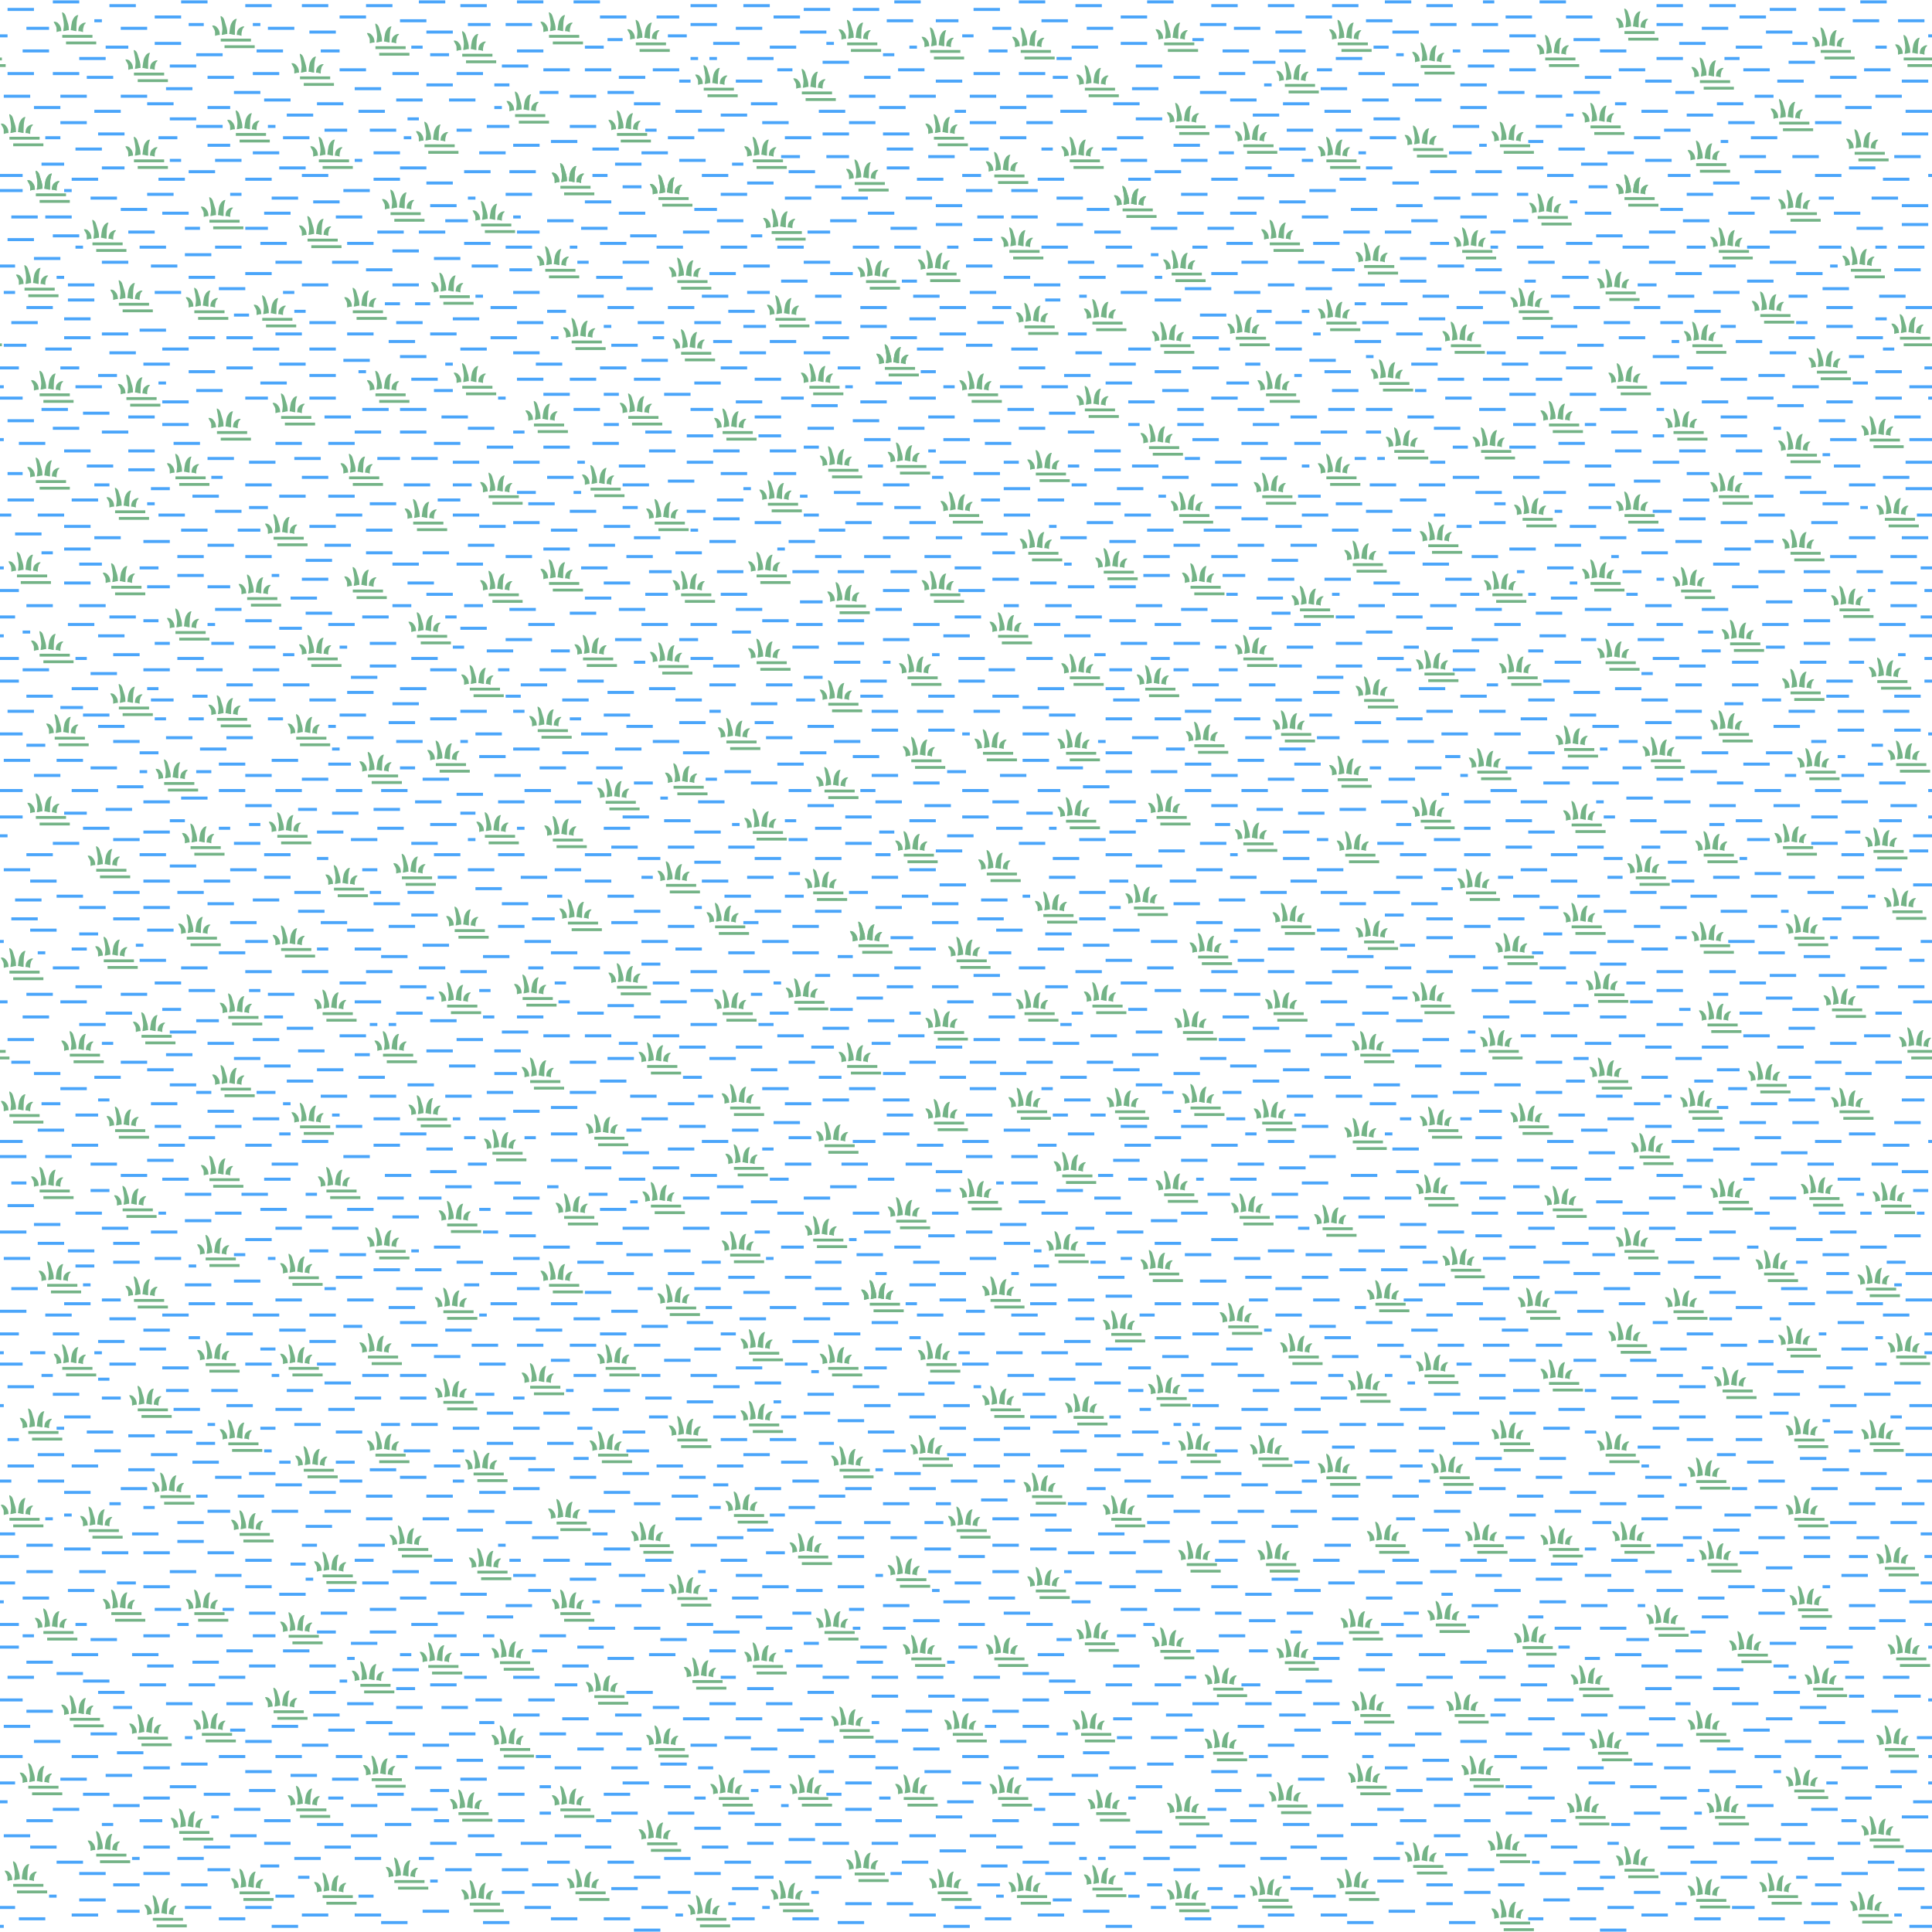 <?xml version="1.0" encoding="UTF-8"?>
<svg xmlns="http://www.w3.org/2000/svg" xmlns:xlink="http://www.w3.org/1999/xlink" width="512" height="512" viewBox="0 0 512 512">
  <defs>
    <path id="bog1" fill="#73b386" d="m-3.75,-1.25 c0,.25 .25,.5 .5,1 .236,.7 .225,-.01 .25,1.75 .75,-.25 1,-.25 1.25,-.25 0,-1.25 -.5,-1.75 -1,-2.25 -.5,-.25 -.5,-.25 -1,-.25 z m2.25,-2.5 c-0.125,0 0,.5 .25,1.75 .25,1.75 .25,1.5 0,3.25 .5,0 1,-.25 1.5,-.25 0,-1.5 -.25,-1.75 -.75,-3.5 -.25,-1 -.875,-1.25 -1,-1.25 z m4.25,.75 c-0.25,0 -.5,0 -1,.5 -.75,1 -.75,1.5 -1,3.5 .5,0 1,.25 1.5,.25 -.001,-1.62 0,-3 .5,-4.25 z m2,2 c0,.25 -.25,.25 -.5,.75 -.25,1 -.25,.75 -.25,1.75 -.75,-.25 -1,-.25 -1.25,-.23 .011,-1.59 .75,-1.77 1,-2.02 .5,-.25 .5,-.25 1,-.25 z"/>
  </defs>
  <use x="247" y="70" xlink:href="#bog1"/>
  <use x="269" y="64" xlink:href="#bog1"/>
  <use x="312" y="70" xlink:href="#bog1"/>
  <use x="363" y="68" xlink:href="#bog1"/>
  <use x="432" y="50" xlink:href="#bog1"/>
  <use x="432" y="50" xlink:href="#bog1"/>
  <use x="475" y="54" xlink:href="#bog1"/>
  <use x="492" y="69" xlink:href="#bog1"/>
  <use x="11" y="49" xlink:href="#bog1"/>
  <use x="11" y="49" xlink:href="#bog1"/>
  <use x="83" y="61" xlink:href="#bog1"/>
  <use x="146" y="69" xlink:href="#bog1"/>
  <use x="176" y="50" xlink:href="#bog1"/>
  <use x="176" y="50" xlink:href="#bog1"/>
  <use x="228" y="46" xlink:href="#bog1"/>
  <use x="231" y="72" xlink:href="#bog1"/>
  <use x="291" y="83" xlink:href="#bog1"/>
  <use x="386" y="89" xlink:href="#bog1"/>
  <use x="404" y="80" xlink:href="#bog1"/>
  <use x="427" y="75" xlink:href="#bog1"/>
  <use x="450" y="89" xlink:href="#bog1"/>
  <use x="468" y="81" xlink:href="#bog1"/>
  <use x="71" y="82" xlink:href="#bog1"/>
  <use x="118" y="76" xlink:href="#bog1"/>
  <use x="153" y="88" xlink:href="#bog1"/>
  <use x="207" y="82" xlink:href="#bog1"/>
  <use x="236" y="95" xlink:href="#bog1"/>
  <use x="236" y="95" xlink:href="#bog1"/>
  <use x="289" y="106" xlink:href="#bog1"/>
  <use x="367" y="99" xlink:href="#bog1"/>
  <use x="412" y="110" xlink:href="#bog1"/>
  <use x="430" y="100" xlink:href="#bog1"/>
  <use x="76" y="108" xlink:href="#bog1"/>
  <use x="101" y="102" xlink:href="#bog1"/>
  <use x="143" y="110" xlink:href="#bog1"/>
  <use x="216" y="100" xlink:href="#bog1"/>
  <use x="253" y="134" xlink:href="#bog1"/>
  <use x="276" y="123" xlink:href="#bog1"/>
  <use x="314" y="134" xlink:href="#bog1"/>
  <use x="336" y="129" xlink:href="#bog1"/>
  <use x="353" y="124" xlink:href="#bog1"/>
  <use x="432" y="134" xlink:href="#bog1"/>
  <use x="457" y="129" xlink:href="#bog1"/>
  <use x="11" y="125" xlink:href="#bog1"/>
  <use x="32" y="133" xlink:href="#bog1"/>
  <use x="94" y="124" xlink:href="#bog1"/>
  <use x="131" y="129" xlink:href="#bog1"/>
  <use x="158" y="127" xlink:href="#bog1"/>
  <use x="175" y="136" xlink:href="#bog1"/>
  <use x="205" y="131" xlink:href="#bog1"/>
  <use x="248" y="155" xlink:href="#bog1"/>
  <use x="317" y="153" xlink:href="#bog1"/>
  <use x="397" y="155" xlink:href="#bog1"/>
  <use x="423" y="152" xlink:href="#bog1"/>
  <use x="447" y="154" xlink:href="#bog1"/>
  <use x="489" y="159" xlink:href="#bog1"/>
  <use x="31" y="153" xlink:href="#bog1"/>
  <use x="67" y="156" xlink:href="#bog1"/>
  <use x="74" y="140" xlink:href="#bog1"/>
  <use x="131" y="155" xlink:href="#bog1"/>
  <use x="147" y="152" xlink:href="#bog1"/>
  <use x="202" y="150" xlink:href="#bog1"/>
  <use x="285" y="177" xlink:href="#bog1"/>
  <use x="305" y="180" xlink:href="#bog1"/>
  <use x="401" y="177" xlink:href="#bog1"/>
  <use x="476" y="181" xlink:href="#bog1"/>
  <use x="499" y="178" xlink:href="#bog1"/>
  <use x="12" y="171" xlink:href="#bog1"/>
  <use x="48" y="165" xlink:href="#bog1"/>
  <use x="83" y="172" xlink:href="#bog1"/>
  <use x="112" y="166" xlink:href="#bog1"/>
  <use x="126" y="180" xlink:href="#bog1"/>
  <use x="202" y="173" xlink:href="#bog1"/>
  <use x="221" y="184" xlink:href="#bog1"/>
  <use x="262" y="197" xlink:href="#bog1"/>
  <use x="318" y="195" xlink:href="#bog1"/>
  <use x="457" y="192" xlink:href="#bog1"/>
  <use x="16" y="193" xlink:href="#bog1"/>
  <use x="45" y="205" xlink:href="#bog1"/>
  <use x="59" y="188" xlink:href="#bog1"/>
  <use x="80" y="193" xlink:href="#bog1"/>
  <use x="99" y="203" xlink:href="#bog1"/>
  <use x="117" y="200" xlink:href="#bog1"/>
  <use x="144" y="191" xlink:href="#bog1"/>
  <use x="220" y="207" xlink:href="#bog1"/>
  <use x="263" y="229" xlink:href="#bog1"/>
  <use x="284" y="215" xlink:href="#bog1"/>
  <use x="358" y="224" xlink:href="#bog1"/>
  <use x="418" y="216" xlink:href="#bog1"/>
  <use x="453" y="224" xlink:href="#bog1"/>
  <use x="474" y="222" xlink:href="#bog1"/>
  <use x="11" y="214" xlink:href="#bog1"/>
  <use x="27" y="228" xlink:href="#bog1"/>
  <use x="75" y="219" xlink:href="#bog1"/>
  <use x="255" y="252" xlink:href="#bog1"/>
  <use x="278" y="240" xlink:href="#bog1"/>
  <use x="319" y="251" xlink:href="#bog1"/>
  <use x="341" y="243" xlink:href="#bog1"/>
  <use x="363" y="247" xlink:href="#bog1"/>
  <use x="418" y="243" xlink:href="#bog1"/>
  <use x="452" y="248" xlink:href="#bog1"/>
  <use x="477" y="246" xlink:href="#bog1"/>
  <use x="29" y="252" xlink:href="#bog1"/>
  <use x="51" y="246" xlink:href="#bog1"/>
  <use x="178" y="232" xlink:href="#bog1"/>
  <use x="191" y="243" xlink:href="#bog1"/>
  <use x="229" y="248" xlink:href="#bog1"/>
  <use x="229" y="248" xlink:href="#bog1"/>
  <use x="249" y="271" xlink:href="#bog1"/>
  <use x="273" y="266" xlink:href="#bog1"/>
  <use x="291" y="264" xlink:href="#bog1"/>
  <use x="315" y="271" xlink:href="#bog1"/>
  <use x="396" y="276" xlink:href="#bog1"/>
  <use x="454" y="269" xlink:href="#bog1"/>
  <use x="487" y="265" xlink:href="#bog1"/>
  <use x="507" y="276" xlink:href="#bog1"/>
  <use x="87" y="266" xlink:href="#bog1"/>
  <use x="120" y="264" xlink:href="#bog1"/>
  <use x="165" y="259" xlink:href="#bog1"/>
  <use x="212" y="263" xlink:href="#bog1"/>
  <use x="249" y="295" xlink:href="#bog1"/>
  <use x="271" y="292" xlink:href="#bog1"/>
  <use x="297" y="292" xlink:href="#bog1"/>
  <use x="336" y="295" xlink:href="#bog1"/>
  <use x="360" y="300" xlink:href="#bog1"/>
  <use x="4" y="293" xlink:href="#bog1"/>
  <use x="32" y="297" xlink:href="#bog1"/>
  <use x="195" y="291" xlink:href="#bog1"/>
  <use x="283" y="309" xlink:href="#bog1"/>
  <use x="352" y="323" xlink:href="#bog1"/>
  <use x="379" y="315" xlink:href="#bog1"/>
  <use x="413" y="318" xlink:href="#bog1"/>
  <use x="436" y="304" xlink:href="#bog1"/>
  <use x="457" y="316" xlink:href="#bog1"/>
  <use x="481" y="315" xlink:href="#bog1"/>
  <use x="12" y="313" xlink:href="#bog1"/>
  <use x="57" y="310" xlink:href="#bog1"/>
  <use x="120" y="322" xlink:href="#bog1"/>
  <use x="132" y="303" xlink:href="#bog1"/>
  <use x="151" y="320" xlink:href="#bog1"/>
  <use x="174" y="317" xlink:href="#bog1"/>
  <use x="196" y="307" xlink:href="#bog1"/>
  <use x="220" y="301" xlink:href="#bog1"/>
  <use x="232" y="343" xlink:href="#bog1"/>
  <use x="232" y="343" xlink:href="#bog1"/>
  <use x="264" y="342" xlink:href="#bog1"/>
  <use x="281" y="330" xlink:href="#bog1"/>
  <use x="327" y="349" xlink:href="#bog1"/>
  <use x="406" y="345" xlink:href="#bog1"/>
  <use x="469" y="335" xlink:href="#bog1"/>
  <use x="496" y="339" xlink:href="#bog1"/>
  <use x="37" y="342" xlink:href="#bog1"/>
  <use x="56" y="331" xlink:href="#bog1"/>
  <use x="101" y="329" xlink:href="#bog1"/>
  <use x="178" y="344" xlink:href="#bog1"/>
  <use x="195" y="330" xlink:href="#bog1"/>
  <use x="247" y="359" xlink:href="#bog1"/>
  <use x="308" y="368" xlink:href="#bog1"/>
  <use x="343" y="357" xlink:href="#bog1"/>
  <use x="379" y="362" xlink:href="#bog1"/>
  <use x="412" y="364" xlink:href="#bog1"/>
  <use x="430" y="354" xlink:href="#bog1"/>
  <use x="18" y="360" xlink:href="#bog1"/>
  <use x="56" y="359" xlink:href="#bog1"/>
  <use x="78" y="360" xlink:href="#bog1"/>
  <use x="99" y="357" xlink:href="#bog1"/>
  <use x="142" y="365" xlink:href="#bog1"/>
  <use x="162" y="360" xlink:href="#bog1"/>
  <use x="221" y="360" xlink:href="#bog1"/>
  <use x="275" y="394" xlink:href="#bog1"/>
  <use x="286" y="373" xlink:href="#bog1"/>
  <use x="316" y="383" xlink:href="#bog1"/>
  <use x="335" y="384" xlink:href="#bog1"/>
  <use x="383" y="389" xlink:href="#bog1"/>
  <use x="427" y="383" xlink:href="#bog1"/>
  <use x="451" y="390" xlink:href="#bog1"/>
  <use x="9" y="377" xlink:href="#bog1"/>
  <use x="62" y="380" xlink:href="#bog1"/>
  <use x="160" y="383" xlink:href="#bog1"/>
  <use x="181" y="379" xlink:href="#bog1"/>
  <use x="200" y="375" xlink:href="#bog1"/>
  <use x="224" y="387" xlink:href="#bog1"/>
  <use x="239" y="416" xlink:href="#bog1"/>
  <use x="337" y="412" xlink:href="#bog1"/>
  <use x="366" y="407" xlink:href="#bog1"/>
  <use x="431" y="407" xlink:href="#bog1"/>
  <use x="454" y="412" xlink:href="#bog1"/>
  <use x="477" y="400" xlink:href="#bog1"/>
  <use x="501" y="413" xlink:href="#bog1"/>
  <use x="4" y="400" xlink:href="#bog1"/>
  <use x="65" y="404" xlink:href="#bog1"/>
  <use x="87" y="415" xlink:href="#bog1"/>
  <use x="149" y="401" xlink:href="#bog1"/>
  <use x="213" y="410" xlink:href="#bog1"/>
  <use x="243" y="437" xlink:href="#bog1"/>
  <use x="276" y="419" xlink:href="#bog1"/>
  <use x="359" y="430" xlink:href="#bog1"/>
  <use x="462" y="436" xlink:href="#bog1"/>
  <use x="31" y="425" xlink:href="#bog1"/>
  <use x="78" y="431" xlink:href="#bog1"/>
  <use x="181" y="421" xlink:href="#bog1"/>
  <use x="265" y="437" xlink:href="#bog1"/>
  <use x="288" y="457" xlink:href="#bog1"/>
  <use x="362" y="452" xlink:href="#bog1"/>
  <use x="420" y="445" xlink:href="#bog1"/>
  <use x="425" y="462" xlink:href="#bog1"/>
  <use x="20" y="453" xlink:href="#bog1"/>
  <use x="38" y="458" xlink:href="#bog1"/>
  <use x="55" y="457" xlink:href="#bog1"/>
  <use x="74" y="451" xlink:href="#bog1"/>
  <use x="97" y="444" xlink:href="#bog1"/>
  <use x="134" y="461" xlink:href="#bog1"/>
  <use x="159" y="447" xlink:href="#bog1"/>
  <use x="175" y="461" xlink:href="#bog1"/>
  <use x="185" y="443" xlink:href="#bog1"/>
  <use x="224" y="456" xlink:href="#bog1"/>
  <use x="241" y="474" xlink:href="#bog1"/>
  <use x="266" y="474" xlink:href="#bog1"/>
  <use x="340" y="476" xlink:href="#bog1"/>
  <use x="361" y="471" xlink:href="#bog1"/>
  <use x="398" y="489" xlink:href="#bog1"/>
  <use x="456" y="479" xlink:href="#bog1"/>
  <use x="497" y="485" xlink:href="#bog1"/>
  <use x="9" y="471" xlink:href="#bog1"/>
  <use x="49" y="483" xlink:href="#bog1"/>
  <use x="80" y="477" xlink:href="#bog1"/>
  <use x="100" y="469" xlink:href="#bog1"/>
  <use x="150" y="477" xlink:href="#bog1"/>
  <use x="213" y="474" xlink:href="#bog1"/>
  <use x="250" y="499" xlink:href="#bog1"/>
  <use x="271" y="500" xlink:href="#bog1"/>
  <use x="291" y="498" xlink:href="#bog1"/>
  <use x="313" y="502" xlink:href="#bog1"/>
  <use x="335" y="501" xlink:href="#bog1"/>
  <use x="358" y="499" xlink:href="#bog1"/>
  <use x="451" y="501" xlink:href="#bog1"/>
  <use x="470" y="500" xlink:href="#bog1"/>
  <use x="5" y="497" xlink:href="#bog1"/>
  <use x="42" y="506" xlink:href="#bog1"/>
  <use x="65" y="499" xlink:href="#bog1"/>
  <use x="126" y="502" xlink:href="#bog1"/>
  <use x="154" y="499" xlink:href="#bog1"/>
  <use x="228" y="494" xlink:href="#bog1"/>
  <use x="248" y="11" xlink:href="#bog1"/>
  <use x="272" y="11" xlink:href="#bog1"/>
  <use x="432" y="6" xlink:href="#bog1"/>
  <use x="484" y="11" xlink:href="#bog1"/>
  <use x="506" y="13" xlink:href="#bog1"/>
  <use x="170" y="9" xlink:href="#bog1"/>
  <use x="188" y="21" xlink:href="#bog1"/>
  <use x="226" y="9" xlink:href="#bog1"/>
  <use x="249" y="34" xlink:href="#bog1"/>
  <use x="265" y="44" xlink:href="#bog1"/>
  <use x="285" y="40" xlink:href="#bog1"/>
  <use x="331" y="36" xlink:href="#bog1"/>
  <use x="353" y="40" xlink:href="#bog1"/>
  <use x="376" y="37" xlink:href="#bog1"/>
  <use x="399" y="36" xlink:href="#bog1"/>
  <use x="423" y="31" xlink:href="#bog1"/>
  <use x="4" y="34" xlink:href="#bog1"/>
  <use x="37" y="40" xlink:href="#bog1"/>
  <use x="86" y="40" xlink:href="#bog1"/>
  <use x="114" y="36" xlink:href="#bog1"/>
  <use x="165" y="33" xlink:href="#bog1"/>
  <use x="201" y="40" xlink:href="#bog1"/>
  <use x="299" y="53" xlink:href="#bog1"/>
  <use x="299" y="53" xlink:href="#bog1"/>
  <use x="338" y="62" xlink:href="#bog1"/>
  <use x="389" y="64" xlink:href="#bog1"/>
  <use x="409" y="55" xlink:href="#bog1"/>
  <use x="457" y="64" xlink:href="#bog1"/>
  <use x="26" y="62" xlink:href="#bog1"/>
  <use x="57" y="56" xlink:href="#bog1"/>
  <use x="105" y="54" xlink:href="#bog1"/>
  <use x="129" y="57" xlink:href="#bog1"/>
  <use x="206" y="59" xlink:href="#bog1"/>
  <use x="273" y="84" xlink:href="#bog1"/>
  <use x="309" y="89" xlink:href="#bog1"/>
  <use x="329" y="87" xlink:href="#bog1"/>
  <use x="353" y="83" xlink:href="#bog1"/>
  <use x="505" y="87" xlink:href="#bog1"/>
  <use x="8" y="74" xlink:href="#bog1"/>
  <use x="33" y="78" xlink:href="#bog1"/>
  <use x="53" y="80" xlink:href="#bog1"/>
  <use x="95" y="80" xlink:href="#bog1"/>
  <use x="182" y="91" xlink:href="#bog1"/>
  <use x="181" y="72" xlink:href="#bog1"/>
  <use x="258" y="102" xlink:href="#bog1"/>
  <use x="306" y="116" xlink:href="#bog1"/>
  <use x="337" y="102" xlink:href="#bog1"/>
  <use x="371" y="117" xlink:href="#bog1"/>
  <use x="445" y="112" xlink:href="#bog1"/>
  <use x="483" y="96" xlink:href="#bog1"/>
  <use x="497" y="114" xlink:href="#bog1"/>
  <use x="12" y="102" xlink:href="#bog1"/>
  <use x="35" y="103" xlink:href="#bog1"/>
  <use x="59" y="112" xlink:href="#bog1"/>
  <use x="124" y="100" xlink:href="#bog1"/>
  <use x="168" y="108" xlink:href="#bog1"/>
  <use x="193" y="112" xlink:href="#bog1"/>
  <use x="239" y="121" xlink:href="#bog1"/>
  <use x="394" y="117" xlink:href="#bog1"/>
  <use x="405" y="135" xlink:href="#bog1"/>
  <use x="475" y="118" xlink:href="#bog1"/>
  <use x="501" y="135" xlink:href="#bog1"/>
  <use x="48" y="124" xlink:href="#bog1"/>
  <use x="111" y="136" xlink:href="#bog1"/>
  <use x="221" y="122" xlink:href="#bog1"/>
  <use x="274" y="144" xlink:href="#bog1"/>
  <use x="294" y="149" xlink:href="#bog1"/>
  <use x="346" y="159" xlink:href="#bog1"/>
  <use x="360" y="147" xlink:href="#bog1"/>
  <use x="380" y="142" xlink:href="#bog1"/>
  <use x="476" y="144" xlink:href="#bog1"/>
  <use x="6" y="150" xlink:href="#bog1"/>
  <use x="95" y="154" xlink:href="#bog1"/>
  <use x="182" y="155" xlink:href="#bog1"/>
  <use x="223" y="158" xlink:href="#bog1"/>
  <use x="242" y="177" xlink:href="#bog1"/>
  <use x="266" y="166" xlink:href="#bog1"/>
  <use x="331" y="172" xlink:href="#bog1"/>
  <use x="363" y="183" xlink:href="#bog1"/>
  <use x="379" y="176" xlink:href="#bog1"/>
  <use x="427" y="173" xlink:href="#bog1"/>
  <use x="460" y="168" xlink:href="#bog1"/>
  <use x="33" y="185" xlink:href="#bog1"/>
  <use x="156" y="172" xlink:href="#bog1"/>
  <use x="176" y="174" xlink:href="#bog1"/>
  <use x="243" y="199" xlink:href="#bog1"/>
  <use x="284" y="197" xlink:href="#bog1"/>
  <use x="341" y="192" xlink:href="#bog1"/>
  <use x="356" y="204" xlink:href="#bog1"/>
  <use x="393" y="202" xlink:href="#bog1"/>
  <use x="416" y="196" xlink:href="#bog1"/>
  <use x="439" y="199" xlink:href="#bog1"/>
  <use x="480" y="202" xlink:href="#bog1"/>
  <use x="504" y="200" xlink:href="#bog1"/>
  <use x="180" y="206" xlink:href="#bog1"/>
  <use x="194" y="194" xlink:href="#bog1"/>
  <use x="241" y="224" xlink:href="#bog1"/>
  <use x="308" y="214" xlink:href="#bog1"/>
  <use x="331" y="221" xlink:href="#bog1"/>
  <use x="378" y="215" xlink:href="#bog1"/>
  <use x="435" y="230" xlink:href="#bog1"/>
  <use x="498" y="223" xlink:href="#bog1"/>
  <use x="52" y="222" xlink:href="#bog1"/>
  <use x="108" y="230" xlink:href="#bog1"/>
  <use x="130" y="219" xlink:href="#bog1"/>
  <use x="148" y="220" xlink:href="#bog1"/>
  <use x="162" y="210" xlink:href="#bog1"/>
  <use x="201" y="218" xlink:href="#bog1"/>
  <use x="217" y="234" xlink:href="#bog1"/>
  <use x="302" y="238" xlink:href="#bog1"/>
  <use x="390" y="234" xlink:href="#bog1"/>
  <use x="400" y="251" xlink:href="#bog1"/>
  <use x="503" y="239" xlink:href="#bog1"/>
  <use x="4" y="255" xlink:href="#bog1"/>
  <use x="76" y="249" xlink:href="#bog1"/>
  <use x="90" y="233" xlink:href="#bog1"/>
  <use x="122" y="244" xlink:href="#bog1"/>
  <use x="152" y="242" xlink:href="#bog1"/>
  <use x="339" y="266" xlink:href="#bog1"/>
  <use x="362" y="277" xlink:href="#bog1"/>
  <use x="378" y="264" xlink:href="#bog1"/>
  <use x="424" y="261" xlink:href="#bog1"/>
  <use x="20" y="277" xlink:href="#bog1"/>
  <use x="39" y="272" xlink:href="#bog1"/>
  <use x="62" y="267" xlink:href="#bog1"/>
  <use x="103" y="277" xlink:href="#bog1"/>
  <use x="140" y="262" xlink:href="#bog1"/>
  <use x="193" y="266" xlink:href="#bog1"/>
  <use x="317" y="291" xlink:href="#bog1"/>
  <use x="380" y="297" xlink:href="#bog1"/>
  <use x="404" y="296" xlink:href="#bog1"/>
  <use x="425" y="284" xlink:href="#bog1"/>
  <use x="449" y="292" xlink:href="#bog1"/>
  <use x="467" y="285" xlink:href="#bog1"/>
  <use x="489" y="292" xlink:href="#bog1"/>
  <use x="60" y="286" xlink:href="#bog1"/>
  <use x="81" y="296" xlink:href="#bog1"/>
  <use x="112" y="294" xlink:href="#bog1"/>
  <use x="142" y="284" xlink:href="#bog1"/>
  <use x="159" y="299" xlink:href="#bog1"/>
  <use x="173" y="280" xlink:href="#bog1"/>
  <use x="226" y="280" xlink:href="#bog1"/>
  <use x="239" y="321" xlink:href="#bog1"/>
  <use x="258" y="316" xlink:href="#bog1"/>
  <use x="310" y="314" xlink:href="#bog1"/>
  <use x="330" y="320" xlink:href="#bog1"/>
  <use x="500" y="317" xlink:href="#bog1"/>
  <use x="34" y="318" xlink:href="#bog1"/>
  <use x="88" y="313" xlink:href="#bog1"/>
  <use x="306" y="335" xlink:href="#bog1"/>
  <use x="366" y="343" xlink:href="#bog1"/>
  <use x="386" y="334" xlink:href="#bog1"/>
  <use x="432" y="329" xlink:href="#bog1"/>
  <use x="445" y="345" xlink:href="#bog1"/>
  <use x="14" y="338" xlink:href="#bog1"/>
  <use x="78" y="336" xlink:href="#bog1"/>
  <use x="119" y="345" xlink:href="#bog1"/>
  <use x="147" y="338" xlink:href="#bog1"/>
  <use x="217" y="326" xlink:href="#bog1"/>
  <use x="264" y="371" xlink:href="#bog1"/>
  <use x="296" y="351" xlink:href="#bog1"/>
  <use x="361" y="367" xlink:href="#bog1"/>
  <use x="458" y="366" xlink:href="#bog1"/>
  <use x="475" y="355" xlink:href="#bog1"/>
  <use x="504" y="357" xlink:href="#bog1"/>
  <use x="38" y="371" xlink:href="#bog1"/>
  <use x="119" y="369" xlink:href="#bog1"/>
  <use x="200" y="356" xlink:href="#bog1"/>
  <use x="245" y="384" xlink:href="#bog1"/>
  <use x="353" y="389" xlink:href="#bog1"/>
  <use x="399" y="380" xlink:href="#bog1"/>
  <use x="477" y="379" xlink:href="#bog1"/>
  <use x="497" y="380" xlink:href="#bog1"/>
  <use x="44" y="394" xlink:href="#bog1"/>
  <use x="82" y="387" xlink:href="#bog1"/>
  <use x="101" y="383" xlink:href="#bog1"/>
  <use x="127" y="388" xlink:href="#bog1"/>
  <use x="255" y="403" xlink:href="#bog1"/>
  <use x="296" y="400" xlink:href="#bog1"/>
  <use x="316" y="412" xlink:href="#bog1"/>
  <use x="392" y="407" xlink:href="#bog1"/>
  <use x="412" y="408" xlink:href="#bog1"/>
  <use x="25" y="403" xlink:href="#bog1"/>
  <use x="107" y="408" xlink:href="#bog1"/>
  <use x="128" y="414" xlink:href="#bog1"/>
  <use x="171" y="407" xlink:href="#bog1"/>
  <use x="196" y="399" xlink:href="#bog1"/>
  <use x="289" y="433" xlink:href="#bog1"/>
  <use x="309" y="435" xlink:href="#bog1"/>
  <use x="342" y="438" xlink:href="#bog1"/>
  <use x="382" y="428" xlink:href="#bog1"/>
  <use x="405" y="434" xlink:href="#bog1"/>
  <use x="440" y="429" xlink:href="#bog1"/>
  <use x="478" y="424" xlink:href="#bog1"/>
  <use x="504" y="437" xlink:href="#bog1"/>
  <use x="13" y="430" xlink:href="#bog1"/>
  <use x="53" y="425" xlink:href="#bog1"/>
  <use x="115" y="439" xlink:href="#bog1"/>
  <use x="134" y="438" xlink:href="#bog1"/>
  <use x="150" y="425" xlink:href="#bog1"/>
  <use x="201" y="439" xlink:href="#bog1"/>
  <use x="220" y="430" xlink:href="#bog1"/>
  <use x="254" y="457" xlink:href="#bog1"/>
  <use x="323" y="462" xlink:href="#bog1"/>
  <use x="323" y="445" xlink:href="#bog1"/>
  <use x="387" y="452" xlink:href="#bog1"/>
  <use x="451" y="457" xlink:href="#bog1"/>
  <use x="482" y="445" xlink:href="#bog1"/>
  <use x="501" y="461" xlink:href="#bog1"/>
  <use x="292" y="478" xlink:href="#bog1"/>
  <use x="313" y="479" xlink:href="#bog1"/>
  <use x="391" y="469" xlink:href="#bog1"/>
  <use x="419" y="479" xlink:href="#bog1"/>
  <use x="477" y="472" xlink:href="#bog1"/>
  <use x="27" y="489" xlink:href="#bog1"/>
  <use x="123" y="478" xlink:href="#bog1"/>
  <use x="173" y="486" xlink:href="#bog1"/>
  <use x="192" y="474" xlink:href="#bog1"/>
  <use x="376" y="492" xlink:href="#bog1"/>
  <use x="399" y="507" xlink:href="#bog1"/>
  <use x="432" y="493" xlink:href="#bog1"/>
  <use x="494" y="505" xlink:href="#bog1"/>
  <use x="87" y="500" xlink:href="#bog1"/>
  <use x="106" y="496" xlink:href="#bog1"/>
  <use x="186" y="506" xlink:href="#bog1"/>
  <use x="208" y="502" xlink:href="#bog1"/>
  <use x="289" y="21" xlink:href="#bog1"/>
  <use x="310" y="9" xlink:href="#bog1"/>
  <use x="342" y="20" xlink:href="#bog1"/>
  <use x="356" y="9" xlink:href="#bog1"/>
  <use x="378" y="15" xlink:href="#bog1"/>
  <use x="411" y="13" xlink:href="#bog1"/>
  <use x="452" y="19" xlink:href="#bog1"/>
  <use x="18" y="7" xlink:href="#bog1"/>
  <use x="37" y="17" xlink:href="#bog1"/>
  <use x="60" y="8" xlink:href="#bog1"/>
  <use x="81" y="18" xlink:href="#bog1"/>
  <use x="101" y="10" xlink:href="#bog1"/>
  <use x="124" y="12" xlink:href="#bog1"/>
  <use x="147" y="7" xlink:href="#bog1"/>
  <use x="313" y="31" xlink:href="#bog1"/>
  <use x="451" y="41" xlink:href="#bog1"/>
  <use x="473" y="30" xlink:href="#bog1"/>
  <use x="493" y="38" xlink:href="#bog1"/>
  <use x="64" y="33" xlink:href="#bog1"/>
  <use x="138" y="28" xlink:href="#bog1"/>
  <use x="150" y="47" xlink:href="#bog1"/>
  <use x="150" y="47" xlink:href="#bog1"/>
  <use x="214" y="22" xlink:href="#bog1"/>
  <path stroke="#73b386" stroke-width=".75" d="
M245.5,72.625 h8
M267.5,66.625 h8
M310.5,72.625 h8
M361.5,70.625 h8
M430.5,52.625 h8 m-8,0 h8
M473.5,56.625 h8
M490.5,71.625 h8
M9.5,51.625 h8 m-8,0 h8
M81.5,63.625 h8
M144.5,71.625 h8
M174.5,52.625 h8 m-8,0 h8
M226.5,48.625 h8
M229.5,74.625 h8
M289.5,85.625 h8
M384.5,91.625 h8
M402.5,82.625 h8
M425.5,77.625 h8
M448.5,91.625 h8
M466.5,83.625 h8
M69.5,84.625 h8
M116.5,78.625 h8
M151.5,90.625 h8
M205.5,84.625 h8
M234.5,97.625 h8 m-8,0 h8
M287.5,108.625 h8
M365.5,101.625 h8
M410.5,112.625 h8
M428.5,102.625 h8
M74.5,110.625 h8
M99.5,104.625 h8
M141.5,112.625 h8
M214.5,102.625 h8
M251.5,136.625 h8
M274.5,125.625 h8
M312.5,136.625 h8
M334.5,131.625 h8
M351.5,126.625 h8
M430.5,136.625 h8
M455.5,131.625 h8
M9.5,127.625 h8
M30.5,135.625 h8
M92.5,126.625 h8
M129.5,131.625 h8
M156.5,129.625 h8
M173.5,138.625 h8
M203.5,133.625 h8
M246.5,157.625 h8
M315.5,155.625 h8
M395.5,157.625 h8
M421.5,154.625 h8
M445.5,156.625 h8
M487.5,161.625 h8
M29.5,155.625 h8
M65.5,158.625 h8
M72.5,142.625 h8
M129.5,157.625 h8
M145.5,154.625 h8
M200.5,152.625 h8
M283.5,179.625 h8
M303.5,182.625 h8
M399.5,179.625 h8
M474.5,183.625 h8
M497.5,180.625 h8
M10.5,173.625 h8
M46.5,167.625 h8
M81.5,174.625 h8
M110.5,168.625 h8
M124.5,182.625 h8
M200.5,175.625 h8
M219.5,186.625 h8
M260.5,199.625 h8
M316.5,197.625 h8
M455.5,194.625 h8
M14.5,195.625 h8
M43.5,207.625 h8
M57.5,190.625 h8
M78.5,195.625 h8
M97.5,205.625 h8
M115.5,202.625 h8
M142.5,193.625 h8
M218.5,209.625 h8
M261.5,231.625 h8
M282.5,217.625 h8
M356.5,226.625 h8
M416.5,218.625 h8
M451.5,226.625 h8
M472.5,224.625 h8
M9.5,216.625 h8
M25.5,230.625 h8
M73.5,221.625 h8
M253.5,254.625 h8
M276.5,242.625 h8
M317.5,253.625 h8
M339.5,245.625 h8
M361.5,249.625 h8
M416.5,245.625 h8
M450.5,250.625 h8
M475.5,248.625 h8
M27.5,254.625 h8
M49.5,248.625 h8
M176.5,234.625 h8
M189.5,245.625 h8
M227.5,250.625 h8 m-8,0 h8
M247.5,273.625 h8
M271.5,268.625 h8
M289.5,266.625 h8
M313.5,273.625 h8
M394.5,278.625 h8
M452.5,271.625 h8
M485.5,267.625 h8
M505.5,278.625 h6.5 m-512,0 h1.5
M85.5,268.625 h8
M118.5,266.625 h8
M163.5,261.625 h8
M210.5,265.625 h8
M247.5,297.625 h8
M269.5,294.625 h8 m18,0 h8
M334.5,297.625 h8
M358.5,302.625 h8
M2.5,295.625 h8
M30.5,299.625 h8
M193.5,293.625 h8
M281.5,311.625 h8
M350.5,325.625 h8
M377.5,317.625 h8
M411.5,320.625 h8
M434.5,306.625 h8
M455.5,318.625 h8
M479.5,317.625 h8
M10.5,315.625 h8
M55.5,312.625 h8
M118.5,324.625 h8
M130.5,305.625 h8
M149.5,322.625 h8
M172.5,319.625 h8
M194.5,309.625 h8
M218.5,303.625 h8
M230.5,345.625 h8 m-8,0 h8
M262.5,344.625 h8
M279.5,332.625 h8
M325.5,351.625 h8
M404.5,347.625 h8
M467.5,337.625 h8
M494.5,341.625 h8
M35.5,344.625 h8
M54.5,333.625 h8
M99.5,331.625 h8
M176.5,346.625 h8
M193.5,332.625 h8
M245.5,361.625 h8
M306.5,370.625 h8
M341.5,359.625 h8
M377.5,364.625 h8
M410.5,366.625 h8
M428.5,356.625 h8
M16.5,362.625 h8
M54.5,361.625 h8
M76.5,362.625 h8
M97.5,359.625 h8
M140.5,367.625 h8
M160.5,362.625 h8 m51,0 h8
M273.5,396.625 h8
M284.5,375.625 h8
M314.5,385.625 h8
M333.5,386.625 h8
M381.5,391.625 h8
M425.5,385.625 h8
M449.5,392.625 h8
M7.5,379.625 h8
M60.5,382.625 h8
M158.5,385.625 h8
M179.5,381.625 h8
M198.5,377.625 h8
M222.5,389.625 h8
M237.5,418.625 h8
M335.5,414.625 h8
M364.5,409.625 h8 m57,0 h8
M452.5,414.625 h8
M475.5,402.625 h8
M499.5,415.625 h8
M2.5,402.625 h8
M63.5,406.625 h8
M85.5,417.625 h8
M147.5,403.625 h8
M211.5,412.625 h8
M241.5,439.625 h8
M274.5,421.625 h8
M357.5,432.625 h8
M460.5,438.625 h8
M29.5,427.625 h8
M76.5,433.625 h8
M179.5,423.625 h8
M263.5,439.625 h8
M286.5,459.625 h8
M360.5,454.625 h8
M418.5,447.625 h8
M423.5,464.625 h8
M18.5,455.625 h8
M36.5,460.625 h8
M53.5,459.625 h8
M72.5,453.625 h8
M95.5,446.625 h8
M132.5,463.625 h8
M157.5,449.625 h8
M173.5,463.625 h8
M183.5,445.625 h8
M222.5,458.625 h8
M239.5,476.625 h8 m17,0 h8
M338.5,478.625 h8
M359.5,473.625 h8
M396.5,491.625 h8
M454.5,481.625 h8
M495.5,487.625 h8
M7.5,473.625 h8
M47.5,485.625 h8
M78.5,479.625 h8
M98.5,471.625 h8
M148.5,479.625 h8
M211.5,476.625 h8
M248.5,501.625 h8
M269.5,502.625 h8
M289.5,500.625 h8
M311.5,504.625 h8
M333.5,503.625 h8
M356.5,501.625 h8
M449.5,503.625 h8
M468.5,502.625 h8
M3.5,499.625 h8
M40.5,508.625 h8
M63.5,501.625 h8
M124.5,504.625 h8
M152.5,501.625 h8
M226.5,496.625 h8
M246.5,13.625 h8 m16,0 h8
M430.5,8.625 h8
M482.5,13.625 h8
M504.5,15.625 h7.5 m-512,0 h0.5
M168.5,11.625 h8
M186.5,23.625 h8
M224.5,11.625 h8
M247.5,36.625 h8
M263.5,46.625 h8
M283.5,42.625 h8
M329.5,38.625 h8
M351.5,42.625 h8
M374.5,39.625 h8
M397.5,38.625 h8
M421.5,33.625 h8
M2.5,36.625 h8
M35.5,42.625 h8 m41,0 h8
M112.5,38.625 h8
M163.5,35.625 h8
M199.5,42.625 h8
M297.5,55.625 h8 m-8,0 h8
M336.5,64.625 h8
M387.5,66.625 h8
M407.5,57.625 h8
M455.5,66.625 h8
M24.5,64.625 h8
M55.5,58.625 h8
M103.5,56.625 h8
M127.5,59.625 h8
M204.5,61.625 h8
M271.5,86.625 h8
M307.5,91.625 h8
M327.5,89.625 h8
M351.5,85.625 h8
M503.5,89.625 h8
M6.5,76.625 h8
M31.5,80.625 h8
M51.5,82.625 h8 m34,0 h8
M180.5,93.625 h8
M179.5,74.625 h8
M256.5,104.625 h8
M304.5,118.625 h8
M335.5,104.625 h8
M369.5,119.625 h8
M443.5,114.625 h8
M481.5,98.625 h8
M495.5,116.625 h8
M10.5,104.625 h8
M33.5,105.625 h8
M57.5,114.625 h8
M122.5,102.625 h8
M166.5,110.625 h8
M191.5,114.625 h8
M237.5,123.625 h8
M392.5,119.625 h8
M403.5,137.625 h8
M473.5,120.625 h8
M499.5,137.625 h8
M46.5,126.625 h8
M109.5,138.625 h8
M219.5,124.625 h8
M272.5,146.625 h8
M292.5,151.625 h8
M344.5,161.625 h8
M358.5,149.625 h8
M378.5,144.625 h8
M474.5,146.625 h8
M4.5,152.625 h8
M93.5,156.625 h8
M180.5,157.625 h8
M221.5,160.625 h8
M240.5,179.625 h8
M264.5,168.625 h8
M329.5,174.625 h8
M361.5,185.625 h8
M377.5,178.625 h8
M425.5,175.625 h8
M458.5,170.625 h8
M31.5,187.625 h8
M154.5,174.625 h8
M174.5,176.625 h8
M241.5,201.625 h8
M282.5,199.625 h8
M339.5,194.625 h8
M354.5,206.625 h8
M391.5,204.625 h8
M414.5,198.625 h8
M437.5,201.625 h8
M478.5,204.625 h8
M502.5,202.625 h8
M178.5,208.625 h8
M192.5,196.625 h8
M239.5,226.625 h8
M306.5,216.625 h8
M329.5,223.625 h8
M376.5,217.625 h8
M433.5,232.625 h8
M496.5,225.625 h8
M50.5,224.625 h8
M106.5,232.625 h8
M128.5,221.625 h8
M146.5,222.625 h8
M160.5,212.625 h8
M199.5,220.625 h8
M215.5,236.625 h8
M300.5,240.625 h8
M388.5,236.625 h8
M398.5,253.625 h8
M501.5,241.625 h8
M2.5,257.625 h8
M74.5,251.625 h8
M88.5,235.625 h8
M120.5,246.625 h8
M150.5,244.625 h8
M337.5,268.625 h8
M360.5,279.625 h8
M376.5,266.625 h8
M422.5,263.625 h8
M18.5,279.625 h8
M37.5,274.625 h8
M60.5,269.625 h8
M101.5,279.625 h8
M138.5,264.625 h8
M191.5,268.625 h8
M315.5,293.625 h8
M378.5,299.625 h8
M402.5,298.625 h8
M423.5,286.625 h8
M447.5,294.625 h8
M465.5,287.625 h8
M487.5,294.625 h8
M58.5,288.625 h8
M79.5,298.625 h8
M110.5,296.625 h8
M140.5,286.625 h8
M157.5,301.625 h8
M171.5,282.625 h8 m45,0 h8
M237.5,323.625 h8
M256.5,318.625 h8
M308.5,316.625 h8
M328.5,322.625 h8
M498.5,319.625 h8
M32.5,320.625 h8
M86.5,315.625 h8
M304.5,337.625 h8
M364.5,345.625 h8
M384.5,336.625 h8
M430.5,331.625 h8
M443.5,347.625 h8
M12.5,340.625 h8
M76.5,338.625 h8
M117.5,347.625 h8
M145.5,340.625 h8
M215.5,328.625 h8
M262.5,373.625 h8
M294.5,353.625 h8
M359.5,369.625 h8
M456.5,368.625 h8
M473.5,357.625 h8
M502.5,359.625 h8
M36.5,373.625 h8
M117.5,371.625 h8
M198.5,358.625 h8
M243.5,386.625 h8
M351.5,391.625 h8
M397.5,382.625 h8
M475.5,381.625 h8
M495.5,382.625 h8
M42.5,396.625 h8
M80.5,389.625 h8
M99.5,385.625 h8
M125.5,390.625 h8
M253.5,405.625 h8
M294.5,402.625 h8
M314.5,414.625 h8
M390.5,409.625 h8
M410.5,410.625 h8
M23.5,405.625 h8
M105.5,410.625 h8
M126.5,416.625 h8
M169.5,409.625 h8
M194.5,401.625 h8
M287.5,435.625 h8
M307.5,437.625 h8
M340.5,440.625 h8
M380.5,430.625 h8
M403.5,436.625 h8
M438.5,431.625 h8
M476.5,426.625 h8
M502.5,439.625 h8
M11.5,432.625 h8
M51.5,427.625 h8
M113.5,441.625 h8
M132.5,440.625 h8
M148.5,427.625 h8
M199.5,441.625 h8
M218.5,432.625 h8
M252.5,459.625 h8
M321.5,464.625 h8
M321.5,447.625 h8
M385.5,454.625 h8
M449.5,459.625 h8
M480.5,447.625 h8
M499.5,463.625 h8
M290.5,480.625 h8
M311.5,481.625 h8
M389.5,471.625 h8
M417.5,481.625 h8
M475.5,474.625 h8
M25.5,491.625 h8
M121.5,480.625 h8
M171.5,488.625 h8
M190.5,476.625 h8
M374.5,494.625 h8
M397.5,509.625 h8
M430.5,495.625 h8
M492.5,507.625 h8
M85.5,502.625 h8
M104.5,498.625 h8
M184.5,508.625 h8
M206.5,504.625 h8
M287.5,23.625 h8
M308.5,11.625 h8
M340.5,22.625 h8
M354.5,11.625 h8
M376.5,17.625 h8
M409.5,15.625 h8
M450.5,21.625 h8
M16.5,9.625 h8
M35.5,19.625 h8
M58.5,10.625 h8
M79.5,20.625 h8
M99.5,12.625 h8
M122.5,14.625 h8
M145.5,9.625 h8
M311.5,33.625 h8
M449.5,43.625 h8
M471.5,32.625 h8
M491.5,40.625 h8
M62.5,35.625 h8
M136.5,30.625 h8
M148.5,49.625 h8 m-8,0 h8
M212.5,24.625 h8"/>
  <path stroke="#73b386" stroke-width=".75" d="
M246.5,74.375 h8
M268.5,68.375 h8
M311.5,74.375 h8
M362.5,72.375 h8
M431.5,54.375 h8 m-8,0 h8
M474.5,58.375 h8
M491.5,73.375 h8
M10.5,53.375 h8 m-8,0 h8
M82.5,65.375 h8
M145.5,73.375 h8
M175.5,54.375 h8 m-8,0 h8
M227.5,50.375 h8
M230.5,76.375 h8
M290.5,87.375 h8
M385.5,93.375 h8
M403.5,84.375 h8
M426.5,79.375 h8
M449.5,93.375 h8
M467.5,85.375 h8
M70.5,86.375 h8
M117.5,80.375 h8
M152.5,92.375 h8
M206.5,86.375 h8
M235.5,99.375 h8 m-8,0 h8
M288.5,110.375 h8
M366.5,103.375 h8
M411.5,114.375 h8
M429.5,104.375 h8
M75.5,112.375 h8
M100.5,106.375 h8
M142.5,114.375 h8
M215.5,104.375 h8
M252.5,138.375 h8
M275.5,127.375 h8
M313.5,138.375 h8
M335.5,133.375 h8
M352.5,128.375 h8
M431.5,138.375 h8
M456.5,133.375 h8
M10.5,129.375 h8
M31.5,137.375 h8
M93.5,128.375 h8
M130.5,133.375 h8
M157.5,131.375 h8
M174.5,140.375 h8
M204.5,135.375 h8
M247.5,159.375 h8
M316.5,157.375 h8
M396.5,159.375 h8
M422.5,156.375 h8
M446.5,158.375 h8
M488.5,163.375 h8
M30.5,157.375 h8
M66.5,160.375 h8
M73.5,144.375 h8
M130.5,159.375 h8
M146.5,156.375 h8
M201.5,154.375 h8
M284.5,181.375 h8
M304.5,184.375 h8
M400.5,181.375 h8
M475.5,185.375 h8
M498.5,182.375 h8
M11.5,175.375 h8
M47.5,169.375 h8
M82.5,176.375 h8
M111.5,170.375 h8
M125.5,184.375 h8
M201.5,177.375 h8
M220.5,188.375 h8
M261.5,201.375 h8
M317.5,199.375 h8
M456.5,196.375 h8
M15.5,197.375 h8
M44.5,209.375 h8
M58.5,192.375 h8
M79.5,197.375 h8
M98.5,207.375 h8
M116.5,204.375 h8
M143.5,195.375 h8
M219.5,211.375 h8
M262.5,233.375 h8
M283.5,219.375 h8
M357.5,228.375 h8
M417.5,220.375 h8
M452.5,228.375 h8
M473.5,226.375 h8
M10.5,218.375 h8
M26.5,232.375 h8
M74.5,223.375 h8
M254.5,256.375 h8
M277.5,244.375 h8
M318.5,255.375 h8
M340.5,247.375 h8
M362.5,251.375 h8
M417.5,247.375 h8
M451.5,252.375 h8
M476.5,250.375 h8
M28.5,256.375 h8
M50.5,250.375 h8
M177.5,236.375 h8
M190.5,247.375 h8
M228.5,252.375 h8 m-8,0 h8
M248.5,275.375 h8
M272.5,270.375 h8
M290.5,268.375 h8
M314.5,275.375 h8
M395.5,280.375 h8
M453.5,273.375 h8
M486.5,269.375 h8
M506.5,280.375 h5.5 m-512,0 h2.5
M86.5,270.375 h8
M119.5,268.375 h8
M164.5,263.375 h8
M211.5,267.375 h8
M248.5,299.375 h8
M270.5,296.375 h8 m18,0 h8
M335.5,299.375 h8
M359.5,304.375 h8
M3.5,297.375 h8
M31.5,301.375 h8
M194.5,295.375 h8
M282.5,313.375 h8
M351.5,327.375 h8
M378.5,319.375 h8
M412.5,322.375 h8
M435.5,308.375 h8
M456.5,320.375 h8
M480.5,319.375 h8
M11.5,317.375 h8
M56.5,314.375 h8
M119.5,326.375 h8
M131.5,307.375 h8
M150.5,324.375 h8
M173.5,321.375 h8
M195.5,311.375 h8
M219.5,305.375 h8
M231.5,347.375 h8 m-8,0 h8
M263.5,346.375 h8
M280.5,334.375 h8
M326.5,353.375 h8
M405.5,349.375 h8
M468.5,339.375 h8
M495.5,343.375 h8
M36.5,346.375 h8
M55.5,335.375 h8
M100.5,333.375 h8
M177.5,348.375 h8
M194.5,334.375 h8
M246.5,363.375 h8
M307.5,372.375 h8
M342.5,361.375 h8
M378.5,366.375 h8
M411.5,368.375 h8
M429.5,358.375 h8
M17.5,364.375 h8
M55.5,363.375 h8
M77.5,364.375 h8
M98.5,361.375 h8
M141.5,369.375 h8
M161.5,364.375 h8 m51,0 h8
M274.5,398.375 h8
M285.5,377.375 h8
M315.5,387.375 h8
M334.5,388.375 h8
M382.5,393.375 h8
M426.5,387.375 h8
M450.5,394.375 h8
M8.5,381.375 h8
M61.5,384.375 h8
M159.5,387.375 h8
M180.5,383.375 h8
M199.5,379.375 h8
M223.5,391.375 h8
M238.5,420.375 h8
M336.5,416.375 h8
M365.5,411.375 h8 m57,0 h8
M453.5,416.375 h8
M476.5,404.375 h8
M500.5,417.375 h8
M3.5,404.375 h8
M64.5,408.375 h8
M86.5,419.375 h8
M148.5,405.375 h8
M212.5,414.375 h8
M242.5,441.375 h8
M275.5,423.375 h8
M358.5,434.375 h8
M461.5,440.375 h8
M30.5,429.375 h8
M77.5,435.375 h8
M180.5,425.375 h8
M264.5,441.375 h8
M287.5,461.375 h8
M361.5,456.375 h8
M419.5,449.375 h8
M424.5,466.375 h8
M19.5,457.375 h8
M37.5,462.375 h8
M54.5,461.375 h8
M73.5,455.375 h8
M96.5,448.375 h8
M133.5,465.375 h8
M158.5,451.375 h8
M174.5,465.375 h8
M184.5,447.375 h8
M223.5,460.375 h8
M240.5,478.375 h8 m17,0 h8
M339.5,480.375 h8
M360.5,475.375 h8
M397.5,493.375 h8
M455.5,483.375 h8
M496.5,489.375 h8
M8.5,475.375 h8
M48.5,487.375 h8
M79.5,481.375 h8
M99.5,473.375 h8
M149.5,481.375 h8
M212.5,478.375 h8
M249.5,503.375 h8
M270.5,504.375 h8
M290.5,502.375 h8
M312.5,506.375 h8
M334.5,505.375 h8
M357.5,503.375 h8
M450.5,505.375 h8
M469.5,504.375 h8
M4.5,501.375 h8
M41.5,510.375 h8
M64.5,503.375 h8
M125.5,506.375 h8
M153.5,503.375 h8
M227.5,498.375 h8
M247.5,15.375 h8 m16,0 h8
M431.5,10.375 h8
M483.5,15.375 h8
M505.5,17.375 h6.5 m-512,0 h1.5
M169.5,13.375 h8
M187.5,25.375 h8
M225.5,13.375 h8
M248.5,38.375 h8
M264.5,48.375 h8
M284.5,44.375 h8
M330.5,40.375 h8
M352.5,44.375 h8
M375.5,41.375 h8
M398.5,40.375 h8
M422.5,35.375 h8
M3.5,38.375 h8
M36.5,44.375 h8 m41,0 h8
M113.5,40.375 h8
M164.5,37.375 h8
M200.5,44.375 h8
M298.5,57.375 h8 m-8,0 h8
M337.5,66.375 h8
M388.5,68.375 h8
M408.5,59.375 h8
M456.5,68.375 h8
M25.5,66.375 h8
M56.5,60.375 h8
M104.5,58.375 h8
M128.5,61.375 h8
M205.5,63.375 h8
M272.5,88.375 h8
M308.5,93.375 h8
M328.5,91.375 h8
M352.5,87.375 h8
M504.5,91.375 h7.5 m-512,0 h0.5
M7.5,78.375 h8
M32.5,82.375 h8
M52.5,84.375 h8 m34,0 h8
M181.5,95.375 h8
M180.5,76.375 h8
M257.5,106.375 h8
M305.5,120.375 h8
M336.5,106.375 h8
M370.5,121.375 h8
M444.5,116.375 h8
M482.5,100.375 h8
M496.5,118.375 h8
M11.5,106.375 h8
M34.5,107.375 h8
M58.5,116.375 h8
M123.5,104.375 h8
M167.5,112.375 h8
M192.5,116.375 h8
M238.5,125.375 h8
M393.5,121.375 h8
M404.5,139.375 h8
M474.5,122.375 h8
M500.5,139.375 h8
M47.5,128.375 h8
M110.5,140.375 h8
M220.5,126.375 h8
M273.5,148.375 h8
M293.5,153.375 h8
M345.5,163.375 h8
M359.5,151.375 h8
M379.5,146.375 h8
M475.5,148.375 h8
M5.5,154.375 h8
M94.5,158.375 h8
M181.5,159.375 h8
M222.5,162.375 h8
M241.5,181.375 h8
M265.5,170.375 h8
M330.5,176.375 h8
M362.5,187.375 h8
M378.5,180.375 h8
M426.5,177.375 h8
M459.5,172.375 h8
M32.5,189.375 h8
M155.5,176.375 h8
M175.5,178.375 h8
M242.5,203.375 h8
M283.5,201.375 h8
M340.5,196.375 h8
M355.5,208.375 h8
M392.5,206.375 h8
M415.5,200.375 h8
M438.5,203.375 h8
M479.5,206.375 h8
M503.5,204.375 h8
M179.5,210.375 h8
M193.5,198.375 h8
M240.5,228.375 h8
M307.5,218.375 h8
M330.5,225.375 h8
M377.5,219.375 h8
M434.5,234.375 h8
M497.5,227.375 h8
M51.5,226.375 h8
M107.5,234.375 h8
M129.5,223.375 h8
M147.5,224.375 h8
M161.5,214.375 h8
M200.5,222.375 h8
M216.5,238.375 h8
M301.5,242.375 h8
M389.5,238.375 h8
M399.5,255.375 h8
M502.5,243.375 h8
M3.5,259.375 h8
M75.5,253.375 h8
M89.5,237.375 h8
M121.5,248.375 h8
M151.5,246.375 h8
M338.5,270.375 h8
M361.5,281.375 h8
M377.5,268.375 h8
M423.5,265.375 h8
M19.5,281.375 h8
M38.5,276.375 h8
M61.5,271.375 h8
M102.5,281.375 h8
M139.5,266.375 h8
M192.5,270.375 h8
M316.5,295.375 h8
M379.5,301.375 h8
M403.5,300.375 h8
M424.5,288.375 h8
M448.5,296.375 h8
M466.5,289.375 h8
M488.5,296.375 h8
M59.5,290.375 h8
M80.5,300.375 h8
M111.5,298.375 h8
M141.5,288.375 h8
M158.5,303.375 h8
M172.5,284.375 h8 m45,0 h8
M238.5,325.375 h8
M257.5,320.375 h8
M309.5,318.375 h8
M329.5,324.375 h8
M499.5,321.375 h8
M33.5,322.375 h8
M87.5,317.375 h8
M305.5,339.375 h8
M365.5,347.375 h8
M385.5,338.375 h8
M431.5,333.375 h8
M444.5,349.375 h8
M13.5,342.375 h8
M77.5,340.375 h8
M118.5,349.375 h8
M146.5,342.375 h8
M216.5,330.375 h8
M263.5,375.375 h8
M295.5,355.375 h8
M360.5,371.375 h8
M457.5,370.375 h8
M474.5,359.375 h8
M503.5,361.375 h8
M37.5,375.375 h8
M118.5,373.375 h8
M199.5,360.375 h8
M244.5,388.375 h8
M352.5,393.375 h8
M398.5,384.375 h8
M476.5,383.375 h8
M496.5,384.375 h8
M43.5,398.375 h8
M81.5,391.375 h8
M100.5,387.375 h8
M126.5,392.375 h8
M254.5,407.375 h8
M295.5,404.375 h8
M315.5,416.375 h8
M391.5,411.375 h8
M411.5,412.375 h8
M24.5,407.375 h8
M106.5,412.375 h8
M127.5,418.375 h8
M170.5,411.375 h8
M195.5,403.375 h8
M288.5,437.375 h8
M308.5,439.375 h8
M341.5,442.375 h8
M381.5,432.375 h8
M404.5,438.375 h8
M439.5,433.375 h8
M477.5,428.375 h8
M503.5,441.375 h8
M12.5,434.375 h8
M52.5,429.375 h8
M114.5,443.375 h8
M133.5,442.375 h8
M149.5,429.375 h8
M200.5,443.375 h8
M219.5,434.375 h8
M253.5,461.375 h8
M322.5,466.375 h8
M322.5,449.375 h8
M386.5,456.375 h8
M450.5,461.375 h8
M481.5,449.375 h8
M500.5,465.375 h8
M291.5,482.375 h8
M312.5,483.375 h8
M390.5,473.375 h8
M418.5,483.375 h8
M476.5,476.375 h8
M26.5,493.375 h8
M122.5,482.375 h8
M172.5,490.375 h8
M191.5,478.375 h8
M375.5,496.375 h8
M398.5,511.375 h8
M431.5,497.375 h8
M493.5,509.375 h8
M86.5,504.375 h8
M105.5,500.375 h8
M185.5,510.375 h8
M207.5,506.375 h8
M288.5,25.375 h8
M309.5,13.375 h8
M341.5,24.375 h8
M355.5,13.375 h8
M377.5,19.375 h8
M410.5,17.375 h8
M451.5,23.375 h8
M17.5,11.375 h8
M36.5,21.375 h8
M59.5,12.375 h8
M80.5,22.375 h8
M100.5,14.375 h8
M123.5,16.375 h8
M146.5,11.375 h8
M312.5,35.375 h8
M450.5,45.375 h8
M472.5,34.375 h8
M492.5,42.375 h8
M63.5,37.375 h8
M137.5,32.375 h8
M149.5,51.375 h8 m-8,0 h8
M213.5,26.375 h8"/>
  <path stroke="#4aa5fa" stroke-width=".8" d="
M299,47.5 h6 m50,0 h7 m-119,0 h7 m25,0 h7 m39,0 h7 m-286,0 h7 m50,0 h7 m393,0 h7 m-487,0 h7 m39,0 h7
M369,48.5 h7 m78,0 h7 m-348,0 h7 m78,0 h7
M421,49.5 h5 m-261,0 h5 m46,0 h7
M256,50.5 h7 m5,0 h7 m72,0 h7 m-354,0 h6 m11,0 h2 m72,0 h7
M313,51.5 h7 m70,0 h7 m5,0 h3 m42,0 h7 m-415,0 h7 m15,0 h3 m70,0 h7 m50,0 h7
M240,52.5 h7 m33,0 h7 m41,0 h7 m45,0 h7 m77,0 h5 m13,0 h4 m10,0 h7 m-479,0 h7 m41,0 h7 m45,0 h2 m82,0 h7 m8,0 h7
M416,53.5 h2 m-79,0 h7 m-191,0 h7 m-79,0 h7
M248,54.5 h7 m115,0 h7 m127,0 h7 m-397,0 h7
M288,55.5 h6 m64,0 h7 m75,0 h6 m-414,0 h7 m145,0 h6
M326,56.5 h7 m153,0 h7 m-181,0 h7 m101,0 h7 m31,0 h7 m-395,0 h7 m153,0 h7 m-194,0 h7 m114,0 h7
M268,57.5 h7 m-16,0 h7 m79,0 h7 m35,0 h7 m-382,0 h7 m-16,0 h7 m79,0 h7 m40,0 h2
M374,58.5 h7 m20,0 h4 m41,0 h7 m-335,0 h6 m21,0 h7 m38,0 h7 m23,0 h7
M248,59.5 h7 m25,0 h7 m217,0 h7
M236,60.5 h7 m62,0 h7 m8,0 h7 m165,0 h7 m-450,0 h4 m12,0 h6 m83,0 h7
M290,61.5 h7 m59,0 h7 m4,0 h7 m21,0 h4 m38,0 h7 m25,0 h7 m-442,0 h7 m59,0 h7 m4,0 h7 m19,0 h6 m38,0 h7 m26,0 h6
M423,62.5 h7 m-416,0 h7 m146,0 h7 m25,0 h3
M258,63.5 h5 m-261,0 h7
M325,64.5 h7 m16,0 h7 m24,0 h5 m31,0 h7 m-353,0 h7 m16,0 h7 m24,0 h7 m29,0 h7
M482,65.5 h6 m-251,0 h7 m7,0 h3 m22,0 h7 m10,0 h7 m16,0 h4 m75,0 h2 m5,0 h7 m21,0 h7 m10,0 h5 m11,0 h6 m-243,0 h7 m264,0 h3 m3,0 h7 m-490,0 h2 m15,0 h7 m13,0 h7 m70,0 h7 m10,0 h2 m21,0 h7 m10,0 h7 m8,0 h7
M104,66.5 h7
M305,67.5 h2 m-258,0 h7
M371,68.5 h7 m-369,0 h7 m99,0 h7
M283,69.5 h7 m39,0 h7 m8,0 h7 m54,0 h7 m9,0 h3 m13,0 h7 m25,0 h7 m-449,0 h7 m39,0 h7 m8,0 h7 m58,0 h3 m9,0 h7 m41,0 h7
M256,70.5 h7 m33,0 h7 m78,0 h7 m65,0 h7 m25,0 h2 m-487,0 h4 m36,0 h7 m78,0 h7 m65,0 h7
M353,71.5 h6 m32,0 h7 m104,0 h7 m-412,0 h7 m31,0 h6
M321,72.5 h7 m116,0 h7 m25,0 h7 m-418,0 h7 m116,0 h7 m25,0 h6
M266,73.5 h7 m13,0 h7 m13,0 h2 m106,0 h7 m-406,0 h2 m33,0 h7 m101,0 h7
M239,74.5 h4 m128,0 h7 m26,0 h3 m56,0 h7 m-263,0 h7
M274,75.5 h7 m55,0 h7 m17,0 h7 m67,0 h5 m-421,0 h7 m55,0 h7 m17,0 h7
M314,76.5 h7 m25,0 h7 m130,0 h7 m-432,0 h7 m101,0 h7
M257,77.5 h7 m33,0 h7 m23,0 h7 m58,0 h7 m55,0 h7 m-460,0 h3 m37,0 h7 m27,0 h3 m58,0 h7 m55,0 h6
M242,78.5 h7 m37,0 h2 m89,0 h7 m27,0 h5 m26,0 h7 m25,0 h5 m19,0 h7 m-379,0 h2 m25,0 h7 m26,0 h7 m23,0 h7
M277,79.5 h4 m25,0 h7 m-295,0 h7
M359,80.5 h3 m4,0 h7 m-271,0 h4 m4,0 h4
M249,81.5 h7 m7,0 h5 m118,0 h7 m24,0 h7 m9,0 h7 m44,0 h7 m14,0 h7 m-505,0 h7 m116,0 h7 m24,0 h7 m9,0 h7 m44,0 h7
M333,82.5 h4 m8,0 h2 m102,0 h7 m-378,0 h3 m64,0 h5 m43,0 h7
M318,83.5 h7 m-263,0 h4
M241,84.5 h7 m128,0 h7 m114,0 h3 m-483,0 h7 m96,0 h7
M259,85.5 h7 m72,0 h7 m16,0 h7 m25,0 h7 m25,0 h7 m8,0 h6 m30,0 h3 m-476,0 h7 m72,0 h7 m16,0 h7 m25,0 h7 m25,0 h7 m8,0 h7 m25,0 h7
M484,86.5 h7 m-80,0 h7 m38,0 h4 m-232,0 h7 m-75,0 h2 m35,0 h6
M37,87.5 h7
M249,88.5 h7 m27,0 h5 m60,0 h2 m20,0 h7 m-350,0 h7 m39,0 h7 m12,0 h7 m15,0 h7
M236,89.5 h7 m73,0 h7 m79,0 h7 m20,0 h7 m38,0 h7 m11,0 h7 m-482,0 h7 m26,0 h7 m3,0 h7 m63,0 h7 m9,0 h2 m25,0 h3 m42,0 h7
M359,90.5 h7 m77,0 h2 m15,0 h7 m-364,0 h7 m79,0 h5 m10,0 h7
M256,91.5 h7 m155,0 h7 m-424,0 h6 m155,0 h7
M243,92.5 h7 m18,0 h7 m24,0 h6 m18,0 h3 m12,0 h7 m33,0 h4 m117,0 h3 m-490,0 h7 m24,0 h7 m17,0 h7 m8,0 h7 m33,0 h7
M285,93.5 h7 m102,0 h5 m9,0 h7 m54,0 h7 m-447,0 h7 m100,0 h7 m53,0 h7 m10,0 h7
M490,94.5 h4 m-132,0 h2 m74,0 h7 m-339,0 h7
M347,95.5 h7 m-263,0 h7 m72,0 h7
M294,96.5 h7 m29,0 h4 m40,0 h7 m17,0 h7 m-367,0 h7 m29,0 h7 m37,0 h2 m22,0 h7
M270,97.5 h7 m39,0 h7 m92,0 h7 m25,0 h7 m56,0 h2 m-512,0 h5 m11,0 h5 m39,0 h7 m92,0 h7 m25,0 h7 m24,0 h6
M244,98.5 h4 m58,0 h7 m38,0 h7 m139,0 h7 m-454,0 h7 m38,0 h2
M282,99.5 h7 m54,0 h2 m121,0 h7 m-447,0 h5 m51,0 h7
M381,100.5 h7 m5,0 h7 m7,0 h7 m42,0 h7 m-354,0 h7 m21,0 h7 m7,0 h7 m10,0 h7 m25,0 h7
M293,101.5 h7 m25,0 h6 m109,0 h7 m-215,0 h7 m-197,0 h2 m25,0 h7 m108,0 h7 m300,0 h4
M250,102.5 h3 m12,0 h6 m204,0 h7 m-206,0 h7 m223,0 h6 m-512,0 h1 m223,0 h2 m-206,0 h7
M308,103.5 h7 m38,0 h7 m15,0 h3 m-326,0 h7 m56,0 h5
M400,104.5 h7 m9,0 h7 m-279,0 h7 m9,0 h4 m12,0 h7
M241,105.5 h7 m73,0 h7 m55,0 h7 m73,0 h7 m-388,0 h7 m408,0 h7 m7,0 h1 m-512,0 h6 m59,0 h6 m61,0 h2 m73,0 h6
M484,106.5 h7 m-192,0 h7 m145,0 h7 m-230,0 h7 m-192,0 h7 m145,0 h7
M471,107.5 h7 m-263,0 h7
M267,108.5 h7 m38,0 h7 m9,0 h7 m17,0 h7 m3,0 h7 m23,0 h7 m25,0 h7 m8,0 h2 m-430,0 h7 m78,0 h7 m3,0 h7 m39,0 h7 m24,0 h6
M278,109.5 h7 m-263,0 h7
M246,110.5 h7 m89,0 h7 m24,0 h7 m76,0 h7 m39,0 h7 m-423,0 h7 m24,0 h7 m76,0 h7 m-173,0 h7
M482,111.5 h7 m-231,0 h7 m-39,0 h7 m-231,0 h7
M299,112.5 h3 m10,0 h7 m13,0 h7 m62,0 h6 m13,0 h3 m-380,0 h7 m110,0 h4
M238,113.5 h7 m25,0 h7 m103,0 h7 m83,0 h2 m-458,0 h7 m103,0 h7 m83,0 h7
M283,114.5 h7 m60,0 h7 m5,0 h4 m61,0 h7 m-407,0 h7 m60,0 h7 m5,0 h7 m23,0 h3 m32,0 h7
M438,115.5 h3 m15,0 h7 m-281,0 h7 m12,0 h6
M250,116.5 h7 m59,0 h7 m162,0 h7 m14,0 h6 m-512,0 h1 m228,0 h7
M261,117.5 h7 m61,0 h7 m7,0 h7 m63,0 h7 m-415,0 h7 m34,0 h7 m20,0 h7 m7,0 h7 m21,0 h7 m35,0 h7
M385,118.5 h4 m11,0 h7 m-278,0 h7 m77,0 h4 m-73,0 h7
M428,119.5 h7 m-189,0 h2 m42,0 h7 m148,0 h7 m8,0 h7 m-295,0 h7 m-162,0 h7 m10,0 h7 m148,0 h7 m8,0 h7
M483,120.5 h2
M314,121.5 h4 m16,0 h7 m18,0 h3 m3,0 h2 m-312,0 h7 m16,0 h7 m15,0 h6 m3,0 h7
M249,122.5 h7 m10,0 h4 m52,0 h7 m50,0 h4 m26,0 h7 m22,0 h7 m60,0 h7 m-446,0 h7 m47,0 h7 m9,0 h7 m10,0 h2 m27,0 h7
M283,123.5 h3 m14,0 h7 m38,0 h2 m73,0 h7 m59,0 h7 m-470,0 h7 m134,0 h7 m59,0 h4
M290,124.5 h7 m-263,0 h7
M258,125.5 h7 m182,0 h6 m9,0 h5 m-465,0 h4 m185,0 h7 m7,0 h6
M247,126.5 h3 m135,0 h7 m-84,0 h7 m86,0 h7 m65,0 h7 m19,0 h7 m-426,0 h7 m-31,0 h3 m86,0 h7
M433,127.5 h7 m-263,0 h7
M234,128.5 h7 m43,0 h4 m33,0 h7 m35,0 h7 m6,0 h7 m38,0 h7 m62,0 h7 m-472,0 h4 m36,0 h7 m35,0 h7 m6,0 h5 m40,0 h7
M266,129.5 h7 m23,0 h7 m202,0 h7 m-472,0 h5 m152,0 h2
M391,130.5 h7 m11,0 h6 m62,0 h7 m-347,0 h5 m10,0 h2 m67,0 h7
M307,131.5 h2 m35,0 h6 m115,0 h5 m-419,0 h7 m16,0 h7 m6,0 h7 m118,0 h2
M260,132.5 h5 m10,0 h7 m89,0 h7 m68,0 h7 m-451,0 h7 m10,0 h7 m90,0 h6 m68,0 h7
M483,133.5 h7 m-200,0 h7 m57,0 h7 m35,0 h3 m-172,0 h7 m-195,0 h2 m57,0 h7 m35,0 h7
M322,134.5 h7 m92,0 h6 m-190,0 h7 m-178,0 h5 m94,0 h4 m324,0 h2
M438,135.5 h5 m-81,0 h7 m43,0 h2 m-232,0 h5 m-130,0 h7 m87,0 h7
M266,136.5 h7 m25,0 h7 m40,0 h7 m28,0 h3 m83,0 h7 m35,0 h4 m-512,0 h3 m7,0 h7 m25,0 h7 m40,0 h7 m24,0 h7 m86,0 h4
M329,137.5 h7 m109,0 h7 m-263,0 h7
M241,138.5 h7 m40,0 h7 m97,0 h7 m57,0 h7 m17,0 h7 m-351,0 h7 m57,0 h7 m17,0 h7
M278,139.5 h2 m58,0 h7 m41,0 h4 m26,0 h7 m-406,0 h7 m58,0 h7 m38,0 h7 m26,0 h7
M304,140.5 h7 m8,0 h7 m27,0 h7 m9,0 h5 m60,0 h7 m-393,0 h7 m8,0 h6 m28,0 h7 m42,0 h7 m30,0 h2 m32,0 h7
M260,141.5 h7 m-263,0 h7
M281,142.5 h7 m136,0 h7 m-197,0 h7 m7,0 h7 m-230,0 h7 m136,0 h7 m315,0 h7 m7,0 h7
M444,143.5 h7 m-157,0 h7 m164,0 h5 m-282,0 h7 m-157,0 h7 m164,0 h7
M311,144.5 h7 m10,0 h7 m7,0 h7 m63,0 h7 m-364,0 h7 m24,0 h7 m31,0 h7 m25,0 h7
M400,145.5 h7 m50,0 h7 m-447,0 h7 m120,0 h7 m55,0 h2
M263,146.5 h6 m99,0 h7 m60,0 h7 m-431,0 h3 m83,0 h7 m8,0 h7 m60,0 h7
M245,147.5 h7 m51,0 h7 m11,0 h7 m62,0 h7 m30,0 h2 m56,0 h7 m9,0 h7 m-461,0 h7 m11,0 h7 m62,0 h7 m25,0 h7 m43,0 h7 m6,0 h7
M337,148.5 h7 m-263,0 h7
M282,149.5 h2 m93,0 h7 m70,0 h7 m-440,0 h6 m77,0 h7 m10,0 h7
M253,150.5 h7 m150,0 h7 m92,0 h3 m-512,0 h1 m36,0 h5 m112,0 h7
M236,151.5 h7 m159,0 h2 m26,0 h5 m31,0 h7 m5,0 h7 m-295,0 h7 m295,0 h7 m-327,0 h6 m32,0 h7 m5,0 h7
M303,152.5 h7 m14,0 h6 m-283,0 h7 m18,0 h2
M263,153.5 h7 m66,0 h7 m8,0 h7 m25,0 h7 m49,0 h2 m-361,0 h7
M273,154.5 h7 m84,0 h7 m45,0 h2 m83,0 h7 m-491,0 h7 m84,0 h7 m45,0 h7
M283,155.5 h7 m4,0 h7 m158,0 h7 m-427,0 h6 m10,0 h6
M234,156.5 h7 m13,0 h7 m217,0 h6 m11,0 h2 m13,0 h2 m-512,0 h5
M325,157.5 h3 m25,0 h2 m14,0 h7 m11,0 h5 m13,0 h2 m24,0 h3 m-321,0 h7 m51,0 h6 m14,0 h7
M411,158.5 h7 m-85,0 h7 m-185,0 h7 m-85,0 h7
M468,159.5 h7 m-263,0 h6
M301,160.5 h7 m-42,0 h4 m7,0 h7 m76,0 h7 m12,0 h7 m50,0 h7 m58,0 h7 m-501,0 h7 m7,0 h7 m76,0 h5 m14,0 h5
M232,161.5 h7 m74,0 h7 m71,0 h7 m22,0 h7 m24,0 h7 m-401,0 h7 m71,0 h7 m22,0 h7 m24,0 h7
M337,162.5 h5 m65,0 h7 m-333,0 h7 m63,0 h7
M253,163.5 h7 m25,0 h7 m62,0 h5 m11,0 h7 m132,0 h3 m-512,0 h4 m25,0 h7 m60,0 h7 m15,0 h3
M294,164.5 h7 m20,0 h7 m150,0 h7 m-447,0 h4 m23,0 h7 m130,0 h7 m13,0 h7
M242,165.5 h7 m25,0 h7 m25,0 h7 m30,0 h7 m46,0 h7 m23,0 h7 m6,0 h7 m21,0 h7 m24,0 h7 m-487,0 h7 m30,0 h2 m30,0 h7 m46,0 h7 m23,0 h7 m6,0 h7 m21,0 h7
M378,166.5 h7 m-54,0 h6 m-215,0 h7 m-55,0 h6
M362,167.5 h7 m81,0 h4 m-448,0 h2 m186,0 h5
M250,168.5 h7 m25,0 h7 m119,0 h7 m91,0 h6 m-512,0 h1 m25,0 h7
M234,169.5 h7 m149,0 h7 m22,0 h4 m11,0 h7 m49,0 h7 m-363,0 h7 m22,0 h7 m10,0 h5
M297,170.5 h7 m7,0 h7 m36,0 h7 m117,0 h7 m-444,0 h4 m11,0 h6 m36,0 h7 m117,0 h7
M322,171.5 h3 m16,0 h7 m24,0 h4 m92,0 h5 m-407,0 h7 m17,0 h2 m28,0 h3 m87,0 h7
M385,172.5 h7 m13,0 h4 m42,0 h5 m-327,0 h7 m10,0 h5
M247,173.5 h2 m41,0 h3 m210,0 h2 m-475,0 h7 m38,0 h3
M272,174.5 h7 m26,0 h5 m55,0 h7 m66,0 h7 m-191,0 h7 m-241,0 h3 m24,0 h7 m55,0 h7 m67,0 h6 m321,0 h2 m-512,0 h5
M477,175.5 h7 m-250,0 h2 m176,0 h7 m40,0 h7 m-298,0 h3 m50,0 h7 m262,0 h4
M339,176.5 h6 m9,0 h7 m84,0 h7 m-354,0 h7 m84,0 h7
M262,177.5 h7 m25,0 h6 m11,0 h4 m8,0 h5 m42,0 h4 m11,0 h6 m-385,0 h7 m25,0 h7 m7,0 h7 m8,0 h7 m40,0 h7 m11,0 h3 m8,0 h7
M435,178.5 h3 m-414,0 h7
M349,179.5 h7 m-263,0 h7 m113,0 h5
M254,180.5 h7 m148,0 h7 m68,0 h7 m19,0 h2 m-512,0 h5 m148,0 h7 m68,0 h7
M316,181.5 h7 m8,0 h7 m56,0 h3 m47,0 h7 m8,0 h7 m-406,0 h7 m8,0 h7 m56,0 h7 m43,0 h7 m8,0 h7
M275,182.5 h7 m11,0 h5 m78,0 h7 m45,0 h7 m-416,0 h7 m13,0 h3 m130,0 h7 m-73,0 h7
M348,183.5 h7 m62,0 h7 m-332,0 h7 m62,0 h7
M246,184.5 h7 m10,0 h7 m117,0 h7 m90,0 h6 m12,0 h7 m-502,0 h7 m37,0 h4 m79,0 h4 m90,0 h6
M295,185.5 h7 m20,0 h7 m9,0 h7 m60,0 h7 m23,0 h7 m25,0 h5 m-432,0 h6 m20,0 h7 m9,0 h7 m60,0 h7 m23,0 h7 m25,0 h5
M457,186.5 h5 m-358,0 h7 m88,0 h7
M271,187.5 h7 m-262,0 h6
M487,188.5 h7 m-251,0 h7 m8,0 h7 m49,0 h7 m57,0 h7 m7,0 h7 m45,0 h7 m23,0 h7 m-250,0 h7 m261,0 h7 m-504,0 h7 m113,0 h7 m7,0 h3 m49,0 h3
M278,189.5 h7 m62,0 h6 m63,0 h7 m-401,0 h7 m61,0 h7 m63,0 h7
M293,190.5 h7 m27,0 h7 m69,0 h7 m-104,0 h7 m57,0 h7 m-336,0 h3 m27,0 h4 m76,0 h3 m-104,0 h4 m60,0 h7
M436,191.5 h7 m-84,0 h7 m-186,0 h7 m-84,0 h7 m90,0 h5
M422,192.5 h7 m41,0 h7 m-390,0 h2 m-63,0 h7 m133,0 h7 m41,0 h7
M487,193.5 h7 m-248,0 h7 m-22,0 h7 m264,0 h7
M255,194.5 h2 m14,0 h7 m104,0 h7 m7,0 h7 m108,0 h1 m-512,0 h6 m120,0 h7 m21,0 h7
M300,195.5 h7 m23,0 h7 m12,0 h6 m89,0 h7 m-407,0 h7 m9,0 h7 m25,0 h7 m104,0 h7
M291,196.5 h2 m68,0 h7 m5,0 h7 m49,0 h5 m46,0 h4 m-454,0 h7 m68,0 h7 m10,0 h2 m49,0 h7 m41,0 h7
M496,197.5 h3 m-492,0 h5
M309,198.5 h5 m25,0 h7 m78,0 h2 m-373,0 h7 m28,0 h2 m46,0 h7 m20,0 h7
M451,199.5 h7 m-165,0 h7 m105,0 h7 m56,0 h7 m-438,0 h5 m107,0 h7 m25,0 h7 m24,0 h7
M487,200.5 h2 m-106,0 h4 m-161,0 h7 m-106,0 h7
M271,201.5 h7 m50,0 h7 m-334,0 h7 m7,0 h7 m50,0 h7
M314,202.5 h7 m22,0 h7 m112,0 h7 m26,0 h4 m-441,0 h7 m22,0 h6 m113,0 h7
M280,203.5 h7 m76,0 h3 m9,0 h7 m17,0 h7 m8,0 h7 m9,0 h5 m-411,0 h7 m75,0 h4 m33,0 h7 m8,0 h7
M251,204.5 h5 m37,0 h7 m5,0 h7 m136,0 h7 m-418,0 h2 m13,0 h4 m136,0 h7
M265,205.5 h7 m49,0 h7 m59,0 h2 m84,0 h3 m12,0 h6 m-485,0 h7 m49,0 h7 m59,0 h7 m93,0 h7
M336,206.5 h7 m25,0 h7 m64,0 h7 m-366,0 h7 m25,0 h7 m68,0 h3
M242,207.5 h7 m160,0 h7 m6,0 h7 m26,0 h7 m36,0 h7 m-352,0 h4 m11,0 h5 m26,0 h7
M287,208.5 h7 m-263,0 h7
M255,209.5 h7 m13,0 h6 m33,0 h7 m8,0 h7 m9,0 h7 m43,0 h7 m63,0 h7 m9,0 h7 m23,0 h1 m-512,0 h6 m13,0 h7 m32,0 h7 m8,0 h7 m9,0 h7 m5,0 h7 m31,0 h7 m63,0 h6 m13,0 h4
M382,210.5 h2 m-263,0 h7
M431,211.5 h7 m-390,0 h7 m120,0 h2
M232,212.5 h7 m24,0 h7 m24,0 h7 m65,0 h7 m15,0 h7 m8,0 h7 m13,0 h2 m16,0 h7 m40,0 h7 m-457,0 h7 m65,0 h7 m15,0 h7 m8,0 h7 m31,0 h7
M245,213.5 h7 m69,0 h7 m125,0 h7 m10,0 h7 m24,0 h7 m-443,0 h7 m142,0 h7
M333,214.5 h7 m15,0 h7 m-334,0 h7 m44,0 h5 m15,0 h7
M272,215.5 h7 m65,0 h7 m-334,0 h6 m65,0 h7 m27,0 h4
M255,216.5 h7 m163,0 h3 m52,0 h7 m24,0 h1 m-512,0 h6 m159,0 h7 m52,0 h7
M241,217.5 h7 m53,0 h3 m95,0 h7 m26,0 h7 m21,0 h7 m31,0 h6 m-459,0 h4 m127,0 h7 m25,0 h3
M322,218.5 h4 m44,0 h4 m79,0 h4 m-391,0 h3 m45,0 h7 m73,0 h2
M264,219.5 h7 m7,0 h2 m108,0 h7 m-373,0 h7 m29,0 h3 m39,0 h7 m30,0 h2 m21,0 h7 m49,0 h7
M233,220.5 h4 m57,0 h7 m39,0 h7 m58,0 h7 m28,0 h7 m42,0 h4 m-455,0 h7 m39,0 h7 m93,0 h7
M251,221.5 h7 m249,0 h5 m-512,0 h2
M380,222.5 h7 m76,0 h6 m-183,0 h7 m56,0 h3 m-228,0 h2 m83,0 h5 m-184,0 h7 m56,0 h7
M318,223.5 h7 m40,0 h7 m-102,0 h7 m203,0 h7 m-425,0 h7 m40,0 h7 m-102,0 h7 m203,0 h7
M399,224.5 h7 m12,0 h7 m10,0 h5 m-278,0 h7 m8,0 h7 m9,0 h7
M248,225.5 h7 m52,0 h7 m192,0 h5
M232,226.5 h4 m57,0 h7 m26,0 h2 m43,0 h7 m10,0 h7 m16,0 h7 m70,0 h6 m-487,0 h7 m23,0 h7 m26,0 h7 m38,0 h7 m10,0 h7 m16,0 h7
M279,227.5 h7 m54,0 h7 m78,0 h5 m31,0 h2 m-379,0 h3 m82,0 h6 m25,0 h7 m9,0 h7
M442,228.5 h5 m-263,0 h7
M301,229.5 h7 m-263,0 h7
M241,230.5 h7 m69,0 h7 m25,0 h7 m24,0 h6 m17,0 h7 m87,0 h7 m-503,0 h7 m53,0 h7 m28,0 h4 m24,0 h7 m16,0 h7
M465,231.5 h7 m-263,0 h3
M487,232.5 h7 m-216,0 h7 m41,0 h7 m37,0 h7 m20,0 h4 m25,0 h4 m24,0 h7 m13,0 h7 m-250,0 h7 m-168,0 h7 m39,0 h5 m17,0 h7 m25,0 h3 m25,0 h7
M294,233.5 h5 m11,0 h7 m25,0 h7 m62,0 h7 m25,0 h6 m-441,0 h7 m23,0 h7 m9,0 h7 m94,0 h7 m24,0 h7
M249,234.5 h7 m251,0 h5
M382,235.5 h3 m-259,0 h7
M286,236.5 h7 m41,0 h7 m9,0 h7 m7,0 h7 m61,0 h7 m40,0 h7 m-456,0 h7 m10,0 h7 m24,0 h7 m13,0 h3 m7,0 h7 m110,0 h5
M239,237.5 h7 m25,0 h2 m128,0 h7 m10,0 h6 m24,0 h7 m9,0 h7 m24,0 h2 m-482,0 h7 m123,0 h4 m12,0 h7 m24,0 h7 m9,0 h5
M260,238.5 h7 m56,0 h7 m-326,0 h7 m56,0 h7
M374,239.5 h7 m-134,0 h7 m57,0 h7 m37,0 h7 m-307,0 h7 m37,0 h7 m27,0 h7
M232,240.5 h7 m55,0 h3 m111,0 h5 m27,0 h7 m41,0 h7 m-474,0 h7 m10,0 h7 m139,0 h2
M425,241.5 h6 m25,0 h7 m9,0 h2 m-395,0 h7 m82,0 h7 m25,0 h7 m9,0 h7
M367,242.5 h5 m-263,0 h7
M259,243.5 h7 m20,0 h7 m85,0 h7 m12,0 h7 m79,0 h5 m-485,0 h7 m20,0 h7 m104,0 h6
M247,244.5 h7 m63,0 h7 m-263,0 h7 m17,0 h7 m70,0 h7 m28,0 h4
M388,245.5 h7 m38,0 h7 m26,0 h5 m-368,0 h7 m22,0 h7 m38,0 h7 m26,0 h7
M264,246.5 h7 m24,0 h7 m25,0 h7 m15,0 h6 m-347,0 h7 m24,0 h7 m46,0 h7
M277,247.5 h7 m125,0 h5 m-393,0 h5
M236,248.5 h6 m136,0 h7 m59,0 h3 m38,0 h2 m4,0 h7
M305,249.5 h7 m14,0 h2 m98,0 h7 m25,0 h7 m44,0 h3 m-512,0 h1 m64,0 h6 m68,0 h7 m24,0 h7 m25,0 h7
M287,250.5 h7 m77,0 h4 m-339,0 h2 m74,0 h7
M241,251.5 h7 m27,0 h7 m54,0 h7 m7,0 h7 m78,0 h7 m55,0 h7 m-485,0 h4 m61,0 h3 m7,0 h7 m78,0 h7
M262,252.5 h6 m138,0 h3 m7,0 h7 m43,0 h7 m-463,0 h2 m46,0 h7 m81,0 h7 m7,0 h7 m26,0 h7 m10,0 h7
M357,253.5 h7 m20,0 h7 m87,0 h7 m-384,0 h7 m20,0 h7 m87,0 h4
M293,254.5 h7 m28,0 h7 m171,0 h4 m-473,0 h7
M424,255.5 h7 m-261,0 h5
M237,256.5 h7 m26,0 h7 m27,0 h7 m56,0 h7 m19,0 h4 m11,0 h7 m78,0 h7 m-486,0 h7 m27,0 h7 m56,0 h7 m22,0 h4 m8,0 h7
M285,257.5 h7 m29,0 h7 m8,0 h7 m10,0 h7 m18,0 h7 m54,0 h7 m7,0 h7 m-395,0 h7 m8,0 h7 m10,0 h7 m18,0 h7 m54,0 h7 m7,0 h7
M258,258.5 h7 m204,0 h7 m6,0 h7 m-273,0 h4 m6,0 h7
M297,260.5 h7 m42,0 h7 m46,0 h7 m9,0 h3 m13,0 h5 m25,0 h7 m-427,0 h7 m42,0 h7 m50,0 h3 m23,0 h7 m25,0 h2
M235,261.5 h7 m5,0 h7 m23,0 h6 m79,0 h7 m123,0 h6 m5,0 h7 m-490,0 h7 m79,0 h7
M306,262.5 h7 m5,0 h7 m65,0 h7 m42,0 h7 m-396,0 h7 m9,0 h3 m114,0 h6 m-62,0 h3
M263,263.5 h5 m59,0 h7 m120,0 h4 m-426,0 h7 m-32,0 h7 m57,0 h7 m121,0 h3
M369,264.5 h4 m95,0 h7 m-248,0 h7 m-121,0 h2
M251,265.5 h7 m92,0 h7 m43,0 h7 m25,0 h6 m69,0 h5 m-512,0 h2 m14,0 h7 m71,0 h7 m47,0 h3 m24,0 h7
M417,266.5 h4 m-260,0 h7
M299,267.5 h5 m141,0 h3 m27,0 h7 m-439,0 h5 m172,0 h6
M241,268.5 h3 m40,0 h3 m74,0 h7 m41,0 h7 m45,0 h6 m30,0 h7 m-476,0 h7 m70,0 h7 m41,0 h7 m44,0 h5
M262,269.5 h7 m55,0 h7 m62,0 h7 m24,0 h7 m-425,0 h7 m57,0 h5 m53,0 h3 m6,0 h7 m24,0 h7
M370,270.5 h7 m-325,0 h6 m172,0 h7 m-123,0 h7
M281,271.5 h3 m70,0 h5 m80,0 h7 m-425,0 h7 m70,0 h2 m3,0 h2 m78,0 h7 m11,0 h4
M332,272.5 h7 m135,0 h7 m-405,0 h7 m135,0 h7
M301,273.5 h7 m81,0 h2 m-346,0 h7 m81,0 h7
M238,274.5 h7 m44,0 h7 m50,0 h7 m50,0 h4 m4,0 h7 m11,0 h7 m26,0 h7 m25,0 h7 m-411,0 h7 m47,0 h7 m4,0 h7 m11,0 h7 m26,0 h7
M258,275.5 h7 m5,0 h7 m46,0 h7 m47,0 h7 m-382,0 h7 m58,0 h7 m47,0 h7
M485,276.5 h7 m-213,0 h7 m134,0 h7 m-196,0 h5 m-209,0 h3 m25,0 h7 m102,0 h5
M248,277.5 h7 m181,0 h7 m8,0 h7 m13,0 h7 m-298,0 h7 m8,0 h7 m13,0 h6
M335,278.5 h7 m45,0 h4 m-22,0 h7 m-297,0 h7 m45,0 h7 m-25,0 h7
M300,279.5 h7 m43,0 h7 m-313,0 h7 m43,0 h4
M318,280.5 h7 m92,0 h4 m23,0 h7 m-389,0 h7 m92,0 h7 m20,0 h7
M241,281.5 h7 m9,0 h7 m8,0 h7 m9,0 h7 m112,0 h7 m67,0 h7 m9,0 h7 m-501,0 h5 m24,0 h7 m112,0 h7 m51,0 h7
M326,282.5 h7 m42,0 h7 m-312,0 h7 m42,0 h7
M295,283.5 h7 m38,0 h7 m108,0 h6 m-422,0 h7 m38,0 h7 m108,0 h7
M234,284.5 h6 m25,0 h7 m39,0 h7 m69,0 h7 m95,0 h7 m-487,0 h7 m115,0 h6
M249,285.5 h7 m25,0 h7 m63,0 h7 m77,0 h7 m32,0 h6 m25,0 h7 m-487,0 h7 m63,0 h7 m79,0 h5 m31,0 h6
M449,286.5 h5 m-122,0 h7 m76,0 h5 m-344,0 h7 m76,0 h7
M301,287.5 h7 m88,0 h7 m-39,0 h7 m-326,0 h7 m56,0 h7
M257,288.5 h7 m12,0 h3 m179,0 h5 m18,0 h4 m-469,0 h7 m179,0 h7 m16,0 h7
M308,289.5 h3 m13,0 h5 m56,0 h7 m15,0 h7 m-362,0 h4 m12,0 h5 m56,0 h7 m15,0 h7
M341,290.5 h7 m6,0 h7 m13,0 h7 m42,0 h7 m11,0 h2 m-358,0 h7 m6,0 h7 m13,0 h7 m42,0 h7 m11,0 h4
M234,291.5 h7 m41,0 h7 m185,0 h7 m23,0 h6 m-484,0 h3 m189,0 h7
M363,292.5 h7 m63,0 h7 m24,0 h7 m-460,0 h5 m24,0 h7 m28,0 h2 m100,0 h7 m24,0 h7
M455,293.5 h3 m-312,0 h7
M311,294.5 h2 m79,0 h6 m-343,0 h7 m74,0 h7
M235,295.5 h7 m37,0 h4 m-27,0 h7 m26,0 h4 m50,0 h3 m67,0 h7 m-400,0 h6 m62,0 h2
M325,296.5 h5 m41,0 h3 m13,0 h3 m36,0 h7 m-366,0 h7 m25,0 h7 m14,0 h2 m5,0 h7 m36,0 h7
M461,297.5 h7 m7,0 h7 m20,0 h7 m-304,0 h7
M345,298.5 h7 m-55,0 h7 m9,0 h7 m116,0 h7 m-354,0 h7 m-55,0 h7 m9,0 h7 m116,0 h7
M266,299.5 h7 m146,0 h7 m24,0 h7 m-447,0 h7 m149,0 h4 m24,0 h7
M234,300.5 h7 m42,0 h7 m40,0 h3 m34,0 h2 m121,0 h7 m-423,0 h3 m29,0 h7 m33,0 h7
M306,301.5 h7 m78,0 h7 m67,0 h7 m-422,0 h7 m66,0 h3 m13,0 h3 m67,0 h6
M255,302.5 h7 m74,0 h7 m100,0 h6 m-39,0 h7 m64,0 h7 m23,0 h1 m-512,0 h6 m74,0 h7 m99,0 h7 m33,0 h6
M298,303.5 h7 m-62,0 h7 m25,0 h5 m41,0 h7 m-286,0 h7 m50,0 h7 m393,0 h7 m-487,0 h7 m39,0 h7
M369,304.5 h7 m78,0 h7 m-348,0 h7 m57,0 h7 m18,0 h3
M421,305.5 h7 m44,0 h7 m-314,0 h7
M256,306.5 h7 m5,0 h7 m72,0 h7 m-354,0 h7 m5,0 h7 m72,0 h7
M295,307.5 h7 m11,0 h7 m70,0 h7 m5,0 h7 m38,0 h7 m-415,0 h7 m100,0 h7
M240,308.5 h7 m81,0 h7 m45,0 h7 m77,0 h7 m8,0 h7 m10,0 h7 m-479,0 h7 m41,0 h7 m45,0 h5 m79,0 h7 m8,0 h7
M411,309.5 h7 m11,0 h4 m-94,0 h7 m-191,0 h7 m11,0 h7
M248,310.5 h7 m115,0 h6 m128,0 h7 m-397,0 h7
M291,311.5 h4 m63,0 h7 m74,0 h7 m-414,0 h7 m63,0 h7 m74,0 h7
M326,312.5 h7 m154,0 h6 m-194,0 h5 m13,0 h2 m101,0 h7 m35,0 h3 m-395,0 h7 m153,0 h7 m-194,0 h7 m114,0 h7 m33,0 h5
M268,313.5 h7 m-11,0 h2 m79,0 h7 m35,0 h7 m-391,0 h4 m124,0 h7
M401,314.5 h7 m38,0 h5 m-333,0 h7 m20,0 h3 m42,0 h7 m23,0 h7
M248,315.5 h4 m28,0 h7 m220,0 h4 m-487,0 h5
M320,316.5 h6 m11,0 h7 m148,0 h2 m-445,0 h7 m8,0 h7 m10,0 h3 m72,0 h5
M290,317.5 h7 m59,0 h7 m4,0 h7 m18,0 h7 m38,0 h7 m25,0 h7 m-376,0 h7 m4,0 h6 m19,0 h7 m38,0 h7 m25,0 h7
M270,318.5 h7 m146,0 h7 m-263,0 h2 m30,0 h7
M2,319.5 h7
M69,320.5 h7 m16,0 h7 m28,0 h3 m29,0 h7
M482,321.5 h7 m-242,0 h7 m22,0 h7 m10,0 h7 m13,0 h7 m70,0 h7 m5,0 h7 m21,0 h7 m10,0 h7 m11,0 h4 m-243,0 h7 m260,0 h3 m12,0 h2 m-490,0 h7 m15,0 h2 m13,0 h7 m70,0 h7 m50,0 h7 m8,0 h7
M338,322.5 h6 m16,0 h7 m-286,0 h7 m16,0 h7
M305,323.5 h7 m-263,0 h7
M265,324.5 h7 m99,0 h7 m-369,0 h7
M285,325.5 h5 m54,0 h3 m58,0 h7 m9,0 h7 m9,0 h7 m25,0 h7 m-449,0 h7 m39,0 h7 m8,0 h7 m70,0 h7 m9,0 h7
M256,326.5 h7 m33,0 h7 m78,0 h7 m65,0 h7 m25,0 h7 m-492,0 h7 m33,0 h7 m81,0 h4 m68,0 h4 m25,0 h7
M246,327.5 h7 m138,0 h7 m104,0 h7 m-374,0 h7
M321,328.5 h7 m116,0 h7 m25,0 h7 m-418,0 h7 m153,0 h2
M266,329.5 h7 m15,0 h5 m13,0 h7 m101,0 h7 m-411,0 h7 m13,0 h7 m121,0 h7
M237,330.5 h7 m127,0 h7 m22,0 h7 m56,0 h3 m27,0 h7 m-385,0 h7 m22,0 h7 m56,0 h6
M274,331.5 h2 m60,0 h7 m17,0 h7 m-349,0 h7 m57,0 h5 m22,0 h2 m65,0 h7
M314,332.5 h7 m25,0 h7 m69,0 h6 m55,0 h7 m-428,0 h3 m25,0 h7 m69,0 h7 m54,0 h7
M257,333.5 h7 m33,0 h3 m27,0 h7 m59,0 h6 m55,0 h7 m-460,0 h7 m33,0 h7 m23,0 h2 m63,0 h7 m60,0 h2
M242,334.5 h7 m40,0 h4 m84,0 h4 m28,0 h7 m26,0 h7 m27,0 h3 m21,0 h5 m-475,0 h7 m84,0 h7 m25,0 h7 m26,0 h5 m25,0 h7
M274,335.5 h4 m-258,0 h5 m25,0 h2
M355,336.5 h7 m4,0 h7 m-274,0 h7 m4,0 h7
M249,337.5 h7 m12,0 h2 m147,0 h7 m9,0 h7 m44,0 h6 m15,0 h7 m-382,0 h7 m24,0 h7 m9,0 h7 m48,0 h3
M291,338.5 h7 m32,0 h7 m8,0 h7 m49,0 h7 m41,0 h7 m-367,0 h7 m97,0 h7 m8,0 h7
M318,339.5 h7 m-263,0 h7
M241,340.5 h7 m25,0 h7 m96,0 h7 m119,0 h2 m-482,0 h2 m25,0 h7 m67,0 h4
M338,341.5 h7 m48,0 h7 m25,0 h7 m40,0 h7 m-476,0 h7 m76,0 h3 m16,0 h7 m25,0 h6 m26,0 h4 m11,0 h7 m25,0 h7
M484,342.5 h7 m-79,0 h6 m35,0 h7 m-305,0 h7 m35,0 h7
M293,343.5 h7
M249,344.5 h7 m27,0 h7 m41,0 h5 m12,0 h7 m17,0 h5 m128,0 h7 m-485,0 h5 m41,0 h7 m12,0 h7
M240,345.5 h3 m30,0 h7 m26,0 h7 m3,0 h7 m63,0 h7 m36,0 h7 m38,0 h7 m11,0 h7 m-482,0 h7 m26,0 h7 m3,0 h7 m63,0 h7 m9,0 h7 m65,0 h7
M359,346.5 h3 m98,0 h7 m-364,0 h7 m77,0 h7 m10,0 h7
M256,347.5 h5 m157,0 h7 m-425,0 h7 m155,0 h7
M243,348.5 h7 m18,0 h7 m27,0 h4 m32,0 h7 m33,0 h7 m114,0 h7 m-494,0 h7 m24,0 h7 m17,0 h7 m8,0 h7 m38,0 h2
M285,349.5 h5 m102,0 h7 m54,0 h6 m10,0 h3 m-443,0 h7 m100,0 h7 m9,0 h7 m37,0 h7 m10,0 h7
M487,350.5 h7 m-132,0 h7 m69,0 h4 m-211,0 h7 m-132,0 h7 m69,0 h7
M347,351.5 h7 m-263,0 h5 m74,0 h7
M335,352.5 h2 m37,0 h7 m17,0 h7 m-367,0 h7 m29,0 h7 m37,0 h7 m17,0 h7
M254,353.5 h7 m9,0 h7 m39,0 h7 m92,0 h7 m25,0 h7 m28,0 h2 m26,0 h2 m-512,0 h5 m9,0 h7 m39,0 h7 m92,0 h7 m25,0 h4 m26,0 h7
M241,354.5 h3 m62,0 h7 m38,0 h7 m139,0 h2 m-449,0 h3
M282,355.5 h7 m177,0 h4 m-444,0 h7 m49,0 h7 m121,0 h7
M365,356.5 h7 m9,0 h7 m5,0 h7 m7,0 h7 m42,0 h7 m-354,0 h7 m9,0 h7 m5,0 h7 m7,0 h7 m10,0 h7
M293,357.5 h7 m25,0 h7 m108,0 h7 m-215,0 h7 m-202,0 h7 m25,0 h4 m111,0 h7 m297,0 h7
M254,358.5 h3 m7,0 h7 m5,0 h7 m227,0 h2 m-512,0 h1 m7,0 h4 m13,0 h2
M308,359.5 h7 m38,0 h7 m11,0 h3 m-259,0 h7
M400,360.5 h7 m10,0 h6 m9,0 h7 m-293,0 h5 m25,0 h7
M255,361.5 h7 m23,0 h7 m29,0 h7 m58,0 h4 m73,0 h7 m-386,0 h5 m408,0 h3 m12,0 h0 m-512,0 h6 m23,0 h7 m29,0 h7 m55,0 h7 m74,0 h6
M484,362.5 h7 m-192,0 h6 m146,0 h3 m-225,0 h6 m-192,0 h7 m145,0 h7
M471,363.5 h7 m-263,0 h2
M267,364.5 h7 m39,0 h6 m9,0 h7 m17,0 h4 m11,0 h2 m23,0 h7 m25,0 h7 m8,0 h7 m-435,0 h3 m58,0 h2 m22,0 h7 m3,0 h7 m39,0 h6 m12,0 h5 m8,0 h7
M278,365.5 h7 m-259,0 h3
M246,366.5 h7 m89,0 h7 m24,0 h2 m-85,0 h7 m205,0 h7 m-423,0 h7 m107,0 h7
M482,367.5 h7 m-231,0 h2 m185,0 h7 m-226,0 h7 m-231,0 h7 m180,0 h7
M299,368.5 h4 m12,0 h4 m13,0 h7 m62,0 h7 m12,0 h3 m-379,0 h6 m6,0 h7 m13,0 h7 m67,0 h2 m8,0 h7
M238,369.5 h7 m26,0 h6 m103,0 h7 m83,0 h7 m17,0 h7 m-487,0 h7 m105,0 h5 m83,0 h7
M350,370.5 h7 m35,0 h7 m28,0 h7 m-407,0 h5 m62,0 h7 m5,0 h7 m23,0 h3 m32,0 h7
M438,371.5 h7 m-263,0 h7 m16,0 h2
M250,372.5 h7 m59,0 h7 m162,0 h7 m14,0 h6 m-512,0 h1 m59,0 h7 m162,0 h7
M302,373.5 h3 m24,0 h7 m7,0 h7 m21,0 h7 m35,0 h7 m-374,0 h7 m20,0 h7 m7,0 h7 m63,0 h7
M385,374.5 h7 m77,0 h5 m-74,0 h7 m-278,0 h7 m77,0 h7 m-76,0 h7
M428,375.5 h7 m-194,0 h7 m25,0 h7 m14,0 h3 m148,0 h7 m8,0 h7 m-295,0 h5 m324,0 h3 m-487,0 h7 m165,0 h6 m12,0 h4
M483,376.5 h2 m-263,0 h7
M311,377.5 h2 m3,0 h2 m16,0 h7 m14,0 h7 m3,0 h7 m-317,0 h2 m21,0 h7 m16,0 h5 m3,0 h7
M249,378.5 h7 m10,0 h7 m49,0 h7 m47,0 h7 m26,0 h7 m22,0 h7 m60,0 h7 m-497,0 h2 m52,0 h4 m47,0 h7 m9,0 h7 m10,0 h4
M279,379.5 h7 m14,0 h7 m38,0 h7 m68,0 h3 m63,0 h5 m-468,0 h7 m14,0 h7 m38,0 h7 m69,0 h6 m59,0 h7
M290,380.5 h7 m-263,0 h7
M258,381.5 h7 m182,0 h7 m6,0 h7 m-465,0 h3 m186,0 h7 m6,0 h7
M385,382.5 h7 m-84,0 h2 m-181,0 h7 m-84,0 h5 m88,0 h7 m65,0 h4
M353,383.5 h6 m75,0 h6
M234,384.5 h6 m41,0 h7 m34,0 h6 m35,0 h7 m6,0 h4 m110,0 h3 m-468,0 h7 m38,0 h2 m35,0 h7 m6,0 h3 m43,0 h6
M251,385.5 h5 m10,0 h7 m23,0 h7 m152,0 h5 m45,0 h7 m-502,0 h7 m23,0 h7 m150,0 h7
M391,386.5 h7 m10,0 h7 m62,0 h7 m-349,0 h7 m10,0 h4
M307,387.5 h5 m31,0 h4 m116,0 h7 m-419,0 h7 m16,0 h3 m12,0 h5 m113,0 h7
M258,388.5 h7 m10,0 h7 m89,0 h6 m58,0 h2 m-435,0 h7 m10,0 h7 m89,0 h7 m52,0 h7 m9,0 h7
M483,389.5 h7 m-200,0 h7 m99,0 h7 m-171,0 h2 m-200,0 h7 m57,0 h7 m35,0 h7
M322,390.5 h7 m92,0 h7 m-191,0 h7 m-178,0 h7 m92,0 h7 m321,0 h7
M436,391.5 h7 m-130,0 h7 m42,0 h7 m38,0 h7 m-234,0 h7 m-130,0 h7 m42,0 h7 m38,0 h7
M252,392.5 h7 m7,0 h3 m29,0 h7 m40,0 h4 m27,0 h3 m87,0 h7 m35,0 h4 m-512,0 h3 m7,0 h7 m73,0 h6 m24,0 h3 m87,0 h7
M329,393.5 h7 m109,0 h2 m-374,0 h7 m109,0 h4
M241,394.5 h7 m40,0 h5 m99,0 h7 m60,0 h4 m17,0 h7 m10,0 h7 m-472,0 h7 m97,0 h7 m57,0 h7 m17,0 h7
M338,395.5 h7 m38,0 h7 m26,0 h7 m-406,0 h7 m58,0 h7 m38,0 h7 m26,0 h7
M304,396.5 h7 m8,0 h7 m27,0 h7 m9,0 h7 m26,0 h7 m25,0 h7 m-389,0 h3 m8,0 h7 m27,0 h7 m9,0 h7 m58,0 h7 m32,0 h7
M260,397.5 h7
M283,398.5 h5 m136,0 h7 m-197,0 h7 m7,0 h4 m-223,0 h3 m136,0 h7 m315,0 h7 m7,0 h6
M444,399.5 h7 m14,0 h6 m-283,0 h3 m-153,0 h3 m168,0 h7
M311,400.5 h7 m10,0 h7 m7,0 h7 m31,0 h7 m25,0 h7 m-364,0 h6 m11,0 h7 m7,0 h7 m31,0 h7 m25,0 h7
M273,401.5 h7 m120,0 h7 m50,0 h7 m-447,0 h2 m185,0 h4
M263,402.5 h7 m83,0 h7 m10,0 h5 m60,0 h7 m-430,0 h2 m83,0 h7 m8,0 h7 m60,0 h7
M245,403.5 h5 m54,0 h6 m11,0 h7 m94,0 h5 m58,0 h7 m9,0 h7 m-461,0 h7 m80,0 h7 m75,0 h7 m6,0 h7
M337,404.5 h7 m-263,0 h7
M277,405.5 h7 m93,0 h7 m70,0 h7 m-340,0 h7 m70,0 h7
M291,406.5 h7 m211,0 h3 m-512,0 h4 m31,0 h7 m115,0 h4
M446,407.5 h5 m-215,0 h7 m156,0 h5 m62,0 h7 m5,0 h7 m-295,0 h7 m295,0 h6 m-357,0 h7 m74,0 h7
M303,408.5 h7 m13,0 h7 m-283,0 h7
M263,409.5 h7 m81,0 h7 m25,0 h4 m52,0 h7 m-439,0 h7 m66,0 h4 m11,0 h7 m30,0 h2 m49,0 h7
M245,410.5 h7 m21,0 h7 m140,0 h3 m-406,0 h7 m136,0 h7
M283,411.5 h7 m4,0 h7 m160,0 h5 m-439,0 h7 m4,0 h7 m10,0 h7 m141,0 h5
M254,412.5 h7 m217,0 h7 m5,0 h5 m15,0 h2 m-512,0 h5 m217,0 h7
M322,413.5 h6 m20,0 h7 m14,0 h7 m11,0 h7 m6,0 h7 m20,0 h7 m13,0 h2 m-384,0 h7 m22,0 h5 m16,0 h5 m15,0 h3 m6,0 h7 m20,0 h7 m13,0 h7
M411,414.5 h7 m-263,0 h7 m-85,0 h4
M468,415.5 h7
M301,416.5 h7 m-62,0 h6 m11,0 h7 m12,0 h2 m76,0 h7 m12,0 h7 m50,0 h7 m-398,0 h7 m-45,0 h7 m7,0 h7 m76,0 h7 m74,0 h2
M232,417.5 h2 m157,0 h7 m22,0 h7 m61,0 h7 m-438,0 h7 m72,0 h6 m22,0 h7 m24,0 h7
M337,418.5 h7 m63,0 h7 m-333,0 h2 m68,0 h7
M253,419.5 h7 m25,0 h7 m60,0 h7 m11,0 h7 m132,0 h3 m-512,0 h4 m27,0 h5 m60,0 h7 m11,0 h7
M294,420.5 h7 m20,0 h7 m130,0 h7 m18,0 h2 m-447,0 h7 m20,0 h7 m130,0 h7 m13,0 h7
M247,421.5 h2 m57,0 h7 m30,0 h7 m46,0 h7 m23,0 h7 m6,0 h7 m21,0 h6 m25,0 h7 m-487,0 h7 m62,0 h7 m46,0 h6 m24,0 h6 m12,0 h2 m21,0 h7
M382,422.5 h3 m-55,0 h7 m-215,0 h7 m-55,0 h7
M262,423.5 h7 m93,0 h7 m81,0 h7 m-451,0 h7 m93,0 h7 m81,0 h7
M250,424.5 h7 m27,0 h5 m119,0 h7 m91,0 h6 m-512,0 h1 m156,0 h2
M234,425.5 h7 m149,0 h7 m22,0 h7 m8,0 h2 m54,0 h7 m-363,0 h7 m22,0 h7
M297,426.5 h7 m7,0 h7 m-277,0 h7 m11,0 h3 m36,0 h7 m120,0 h4
M266,427.5 h7 m49,0 h7 m12,0 h7 m24,0 h4 m90,0 h7 m-407,0 h7 m12,0 h7 m24,0 h7 m87,0 h5
M389,428.5 h3 m13,0 h4 m42,0 h7 m-329,0 h7 m59,0 h7
M242,429.5 h7 m82,0 h7 m160,0 h7
M272,430.5 h7 m24,0 h3 m60,0 h6 m-118,0 h7 m-241,0 h3 m24,0 h3 m59,0 h7 m66,0 h7 m321,0 h2 m-512,0 h5
M424,431.5 h7 m46,0 h7 m-250,0 h6 m172,0 h7 m-251,0 h7 m51,0 h2 m262,0 h7 m-341,0 h7 m40,0 h7
M342,432.5 h3 m103,0 h4 m-368,0 h5 m9,0 h7 m84,0 h7
M296,433.5 h5 m22,0 h7 m40,0 h7 m-371,0 h3 m29,0 h7 m7,0 h7 m8,0 h6 m42,0 h6 m7,0 h3 m12,0 h7
M280,434.5 h4 m147,0 h6 m-413,0 h7 m144,0 h7
M349,435.5 h7 m113,0 h7 m-383,0 h7 m113,0 h4
M254,436.5 h5 m154,0 h3 m68,0 h7 m20,0 h1 m-512,0 h5 m148,0 h7 m68,0 h7
M317,437.5 h6 m8,0 h5 m58,0 h7 m43,0 h7 m-391,0 h7 m8,0 h7 m59,0 h4 m43,0 h7 m13,0 h2
M275,438.5 h7 m94,0 h7 m45,0 h7 m-73,0 h7 m-350,0 h7 m9,0 h7 m80,0 h5 m45,0 h7 m-73,0 h3
M348,439.5 h7 m65,0 h4 m-332,0 h2 m67,0 h7
M251,440.5 h2 m134,0 h7 m92,0 h4 m-483,0 h7 m37,0 h7 m169,0 h7
M295,441.5 h7 m103,0 h7 m23,0 h7 m28,0 h4 m-435,0 h7 m20,0 h7 m9,0 h7 m60,0 h7 m55,0 h7
M360,442.5 h7 m88,0 h7 m-358,0 h7
M271,443.5 h7 m-263,0 h7
M489,444.5 h5 m-251,0 h7 m8,0 h7 m49,0 h3 m61,0 h7 m7,0 h7 m45,0 h7 m23,0 h2 m-245,0 h7 m261,0 h7 m-504,0 h7 m49,0 h7 m58,0 h6 m7,0 h7 m48,0 h4 m23,0 h7
M278,445.5 h7 m61,0 h7 m-331,0 h7 m61,0 h2
M293,446.5 h7 m29,0 h5 m69,0 h7 m-104,0 h7 m57,0 h7 m-340,0 h7 m103,0 h6 m-103,0 h7 m57,0 h7
M436,447.5 h7 m11,0 h7 m-356,0 h5 m88,0 h7
M338,448.5 h7 m-63,0 h7 m181,0 h7 m-395,0 h7 m-63,0 h7 m133,0 h7 m41,0 h7
M490,449.5 h4 m-248,0 h7 m-22,0 h7 m264,0 h7
M255,450.5 h7 m9,0 h7 m118,0 h7 m7,0 h7 m94,0 h1 m-512,0 h6 m120,0 h7 m7,0 h7
M300,451.5 h7 m9,0 h7 m7,0 h7 m11,0 h7 m89,0 h4 m11,0 h7 m-422,0 h7 m9,0 h7 m25,0 h7 m89,0 h7 m8,0 h7
M373,452.5 h7 m49,0 h7 m41,0 h7 m-454,0 h5 m70,0 h7 m5,0 h7 m49,0 h7
M240,453.5 h7 m16,0 h7 m226,0 h7 m-496,0 h7
M309,454.5 h7 m23,0 h7 m49,0 h4 m20,0 h7 m-343,0 h7 m46,0 h7 m20,0 h7
M295,455.5 h5 m105,0 h7 m25,0 h7 m24,0 h7 m-280,0 h7 m-53,0 h7 m25,0 h7 m24,0 h6
M482,456.5 h7 m-136,0 h5 m-127,0 h2 m-136,0 h7 m23,0 h4
M261,457.5 h3 m7,0 h7 m50,0 h7 m-334,0 h7 m64,0 h7
M239,458.5 h7 m68,0 h5 m24,0 h7 m112,0 h7 m-408,0 h4 m22,0 h7 m112,0 h7
M280,459.5 h3 m76,0 h7 m9,0 h7 m17,0 h7 m8,0 h6 m11,0 h6 m-413,0 h7 m72,0 h7 m9,0 h7 m17,0 h7 m8,0 h7
M296,460.5 h4 m5,0 h7 m196,0 h4 m-463,0 h2 m141,0 h7
M265,461.5 h7 m115,0 h7 m79,0 h7 m7,0 h7 m-485,0 h7 m49,0 h7 m145,0 h4 m11,0 h6
M336,462.5 h7 m25,0 h7 m64,0 h7 m-366,0 h7 m25,0 h7 m64,0 h7
M242,463.5 h7 m160,0 h7 m39,0 h7 m-309,0 h7 m6,0 h4 m29,0 h7
M287,464.5 h7 m-263,0 h7
M255,465.5 h7 m13,0 h7 m32,0 h5 m12,0 h5 m9,0 h7 m9,0 h3 m32,0 h6 m63,0 h7 m9,0 h7 m23,0 h1 m-512,0 h6 m13,0 h7 m32,0 h7 m8,0 h7 m9,0 h7 m9,0 h3 m34,0 h4 m63,0 h7 m9,0 h7
M377,466.5 h7 m-263,0 h7
M304,467.5 h7 m122,0 h5 m-390,0 h7 m120,0 h7
M232,468.5 h6 m28,0 h4 m24,0 h7 m66,0 h6 m30,0 h7 m8,0 h7 m16,0 h7 m40,0 h7 m-457,0 h7 m65,0 h7 m15,0 h7 m8,0 h7 m8,0 h7 m16,0 h4
M245,469.5 h7 m69,0 h7 m125,0 h7 m10,0 h2 m29,0 h7 m-443,0 h7 m125,0 h7 m13,0 h4
M284,470.5 h7 m42,0 h4 m-309,0 h7 m42,0 h7
M272,471.5 h7 m65,0 h7 m27,0 h7 m-369,0 h7 m65,0 h7 m27,0 h7
M255,472.5 h5 m161,0 h7 m56,0 h3 m24,0 h1 m-512,0 h4 m161,0 h7 m52,0 h7
M301,473.5 h7 m91,0 h7 m26,0 h7 m21,0 h7 m30,0 h7 m-459,0 h7 m91,0 h3 m30,0 h7 m21,0 h3
M322,474.5 h7 m41,0 h7 m73,0 h3 m-387,0 h7 m41,0 h5 m80,0 h2
M278,475.5 h7 m103,0 h7 m-373,0 h7 m25,0 h7 m39,0 h7 m25,0 h7 m21,0 h7 m52,0 h4
M233,476.5 h3 m63,0 h2 m104,0 h7 m28,0 h7 m42,0 h7 m-458,0 h7 m42,0 h4 m93,0 h3
M251,477.5 h7 m249,0 h5 m-512,0 h2
M331,478.5 h4 m45,0 h7 m76,0 h7 m-121,0 h7 m-149,0 h2 m-179,0 h7 m56,0 h7
M320,479.5 h5 m40,0 h7 m-98,0 h3 m203,0 h7 m-425,0 h7 m40,0 h7 m-102,0 h7 m203,0 h7
M399,480.5 h7 m27,0 h7 m9,0 h2 m-308,0 h3 m16,0 h7 m8,0 h7 m9,0 h7
M248,481.5 h7 m249,0 h7 m-455,0 h2
M232,482.5 h7 m24,0 h7 m56,0 h7 m38,0 h7 m10,0 h7 m16,0 h4 m73,0 h4 m-485,0 h7 m23,0 h6 m27,0 h7 m38,0 h4 m13,0 h7 m19,0 h4
M279,483.5 h7 m54,0 h7 m11,0 h7 m62,0 h5 m40,0 h7 m-452,0 h3 m54,0 h7 m11,0 h7 m91,0 h7 m9,0 h7
M440,484.5 h7 m-263,0 h7
M301,485.5 h7
M241,486.5 h7 m9,0 h7 m53,0 h7 m25,0 h7 m24,0 h7 m17,0 h6 m-409,0 h7 m53,0 h7 m25,0 h7 m24,0 h7 m16,0 h7
M465,487.5 h7 m-263,0 h7
M487,488.5 h6 m-215,0 h7 m41,0 h7 m37,0 h2 m54,0 h3 m25,0 h7 m13,0 h7 m-250,0 h7 m-168,0 h7 m37,0 h7 m17,0 h7 m53,0 h7 m13,0 h7
M264,489.5 h7 m23,0 h7 m9,0 h7 m25,0 h7 m62,0 h7 m24,0 h7 m-441,0 h7 m23,0 h7 m9,0 h7 m25,0 h7 m62,0 h7 m24,0 h7
M249,490.5 h7 m249,0 h7
M383,491.5 h6 m-263,0 h7
M286,492.5 h2 m3,0 h2 m10,0 h7 m24,0 h7 m9,0 h7 m7,0 h7 m108,0 h7 m-451,0 h2 m10,0 h7 m24,0 h7 m9,0 h7 m10,0 h4 m61,0 h7
M239,493.5 h7 m25,0 h7 m128,0 h2 m9,0 h7 m24,0 h7 m9,0 h7 m24,0 h7 m-487,0 h7 m123,0 h6 m10,0 h7 m24,0 h7 m9,0 h7
M260,494.5 h7 m56,0 h7 m-261,0 h5
M311,495.5 h7 m71,0 h7 m-278,0 h7 m378,0 h7 m-455,0 h6 m72,0 h7
M236,496.5 h3 m38,0 h7 m14,0 h3 m107,0 h7 m25,0 h7 m41,0 h7 m-474,0 h7 m10,0 h7 m139,0 h7
M340,497.5 h2 m82,0 h4 m28,0 h7 m13,0 h3 m-400,0 h3 m86,0 h7 m25,0 h5 m11,0 h7
M365,498.5 h7 m-258,0 h2
M259,499.5 h6 m39,0 h4 m70,0 h7 m12,0 h7 m77,0 h7 m-458,0 h7 m11,0 h7 m86,0 h7
M320,500.5 h4 m18,0 h6 m70,0 h7 m78,0 h7 m-348,0 h7 m25,0 h7
M388,501.5 h7 m38,0 h7 m-307,0 h6 m38,0 h6 m32,0 h2
M264,502.5 h2 m33,0 h3 m25,0 h3 m18,0 h6 m-341,0 h2 m58,0 h5 m17,0 h4
M279,503.5 h5 m125,0 h7 m-395,0 h7
M235,504.5 h7 m136,0 h7 m59,0 h3 m33,0 h7 m-294,0 h2 m29,0 h7
M253,505.5 h7 m45,0 h4 m12,0 h7 m98,0 h7 m26,0 h6 m44,0 h3 m-512,0 h4 m45,0 h7 m9,0 h7 m67,0 h7 m24,0 h7 m25,0 h2
M287,506.5 h7 m74,0 h7 m-344,0 h6 m75,0 h7
M241,507.5 h7 m27,0 h7 m54,0 h7 m7,0 h7 m78,0 h7 m60,0 h2 m-485,0 h7 m54,0 h7 m7,0 h7 m78,0 h2
M261,508.5 h7 m46,0 h7 m84,0 h4 m7,0 h7 m26,0 h7 m10,0 h7 m-468,0 h7 m46,0 h7 m81,0 h7 m7,0 h7 m27,0 h6 m10,0 h7
M357,509.5 h7 m20,0 h7 m87,0 h7 m-384,0 h7 m20,0 h7 m87,0 h7
M250,510.5 h7 m36,0 h7 m28,0 h7 m171,0 h6 m-512,0 h1 m71,0 h7
M424,511.5 h7 m-263,0 h7
M237,0.5 h7 m26,0 h7 m27,0 h7 m56,0 h7 m19,0 h3 m12,0 h7 m78,0 h7 m-486,0 h7 m27,0 h7 m56,0 h7 m19,0 h7 m8,0 h7
M285,1.5 h7 m29,0 h7 m8,0 h7 m10,0 h7 m18,0 h7 m54,0 h7 m7,0 h7 m-431,0 h7 m29,0 h7 m8,0 h7 m10,0 h7 m18,0 h7 m54,0 h7 m7,0 h7
M258,2.5 h7 m204,0 h7 m6,0 h7 m-487,0 h7 m204,0 h7 m6,0 h7
M297,4.5 h7 m42,0 h7 m46,0 h7 m9,0 h7 m39,0 h7 m-427,0 h7 m42,0 h7 m62,0 h7 m8,0 h6 m25,0 h7
M235,5.5 h7 m6,0 h6 m22,0 h7 m79,0 h7 m122,0 h7 m5,0 h7 m-485,0 h2 m79,0 h7
M318,6.5 h7 m65,0 h7 m42,0 h7 m-67,0 h7 m-336,0 h4 m13,0 h2 m65,0 h7 m42,0 h7 m-66,0 h6
M288,7.5 h7 m-32,0 h5 m59,0 h7 m117,0 h7 m-426,0 h7 m-32,0 h6 m58,0 h7 m117,0 h7
M338,8.5 h7 m24,0 h7 m92,0 h7 m-393,0 h7 m24,0 h7 m92,0 h7
M255,9.5 h3 m142,0 h7 m104,0 h1 m-512,0 h2 m175,0 h5
M316,10.5 h3 m98,0 h7 m-263,0 h4
M297,11.5 h7 m141,0 h7 m23,0 h4 m-438,0 h7 m141,0 h7 m23,0 h2
M241,12.5 h2 m41,0 h7 m73,0 h4 m92,0 h7 m30,0 h3 m-472,0 h6 m75,0 h3 m43,0 h5 m44,0 h7
M262,13.5 h5 m57,0 h7 m8,0 h7 m39,0 h2 m6,0 h7 m24,0 h7 m-425,0 h7 m55,0 h7 m10,0 h5 m47,0 h7
M370,14.5 h2 m-320,0 h7 m175,0 h3 m-123,0 h5
M280,15.5 h4 m70,0 h7 m78,0 h7 m11,0 h4 m-440,0 h7 m155,0 h2 m3,0 h2 m8,0 h7
M332,16.5 h6 m136,0 h7 m-263,0 h7
M301,17.5 h7 m81,0 h7 m-351,0 h7 m81,0 h7
M238,18.5 h7 m104,0 h4 m47,0 h7 m22,0 h7 m26,0 h7 m25,0 h7 m-411,0 h7 m47,0 h7 m4,0 h7 m11,0 h7 m26,0 h4
M258,19.5 h7 m5,0 h7 m46,0 h7 m30,0 h7 m-365,0 h7 m5,0 h7 m46,0 h7 m30,0 h7 m10,0 h7
M485,20.5 h7 m-213,0 h4 m28,0 h7 m102,0 h7 m-198,0 h7 m-213,0 h7 m25,0 h7 m102,0 h7
M248,21.5 h7 m181,0 h7 m28,0 h7 m26,0 h7 m-331,0 h3 m12,0 h7
M335,22.5 h2 m50,0 h7 m-25,0 h7 m-245,0 h4 m-22,0 h7
M300,23.5 h7 m43,0 h7 m-313,0 h7 m43,0 h7
M318,24.5 h7 m72,0 h7 m13,0 h7 m20,0 h5 m-387,0 h7 m74,0 h5 m13,0 h7
M241,25.5 h7 m9,0 h7 m8,0 h7 m128,0 h7 m51,0 h5 m11,0 h7 m9,0 h7 m-503,0 h7 m8,0 h7 m9,0 h7 m112,0 h7 m67,0 h7
M326,26.5 h7 m28,0 h7 m7,0 h7 m-312,0 h7 m28,0 h7 m7,0 h7
M295,27.5 h7 m38,0 h7 m81,0 h3 m24,0 h7 m-423,0 h7 m38,0 h7 m77,0 h7 m24,0 h7
M233,28.5 h7 m25,0 h7 m115,0 h7 m95,0 h7 m-487,0 h7 m39,0 h6 m70,0 h2
M253,29.5 h3 m25,0 h7 m63,0 h7 m77,0 h7 m63,0 h7 m-487,0 h7 m63,0 h7 m77,0 h7 m31,0 h7
M447,30.5 h7 m-122,0 h7 m76,0 h2 m-226,0 h7 m-122,0 h7
M301,31.5 h7 m56,0 h7 m-326,0 h7 m56,0 h3
M257,32.5 h7 m8,0 h7 m179,0 h7 m16,0 h7 m-472,0 h7 m179,0 h7 m16,0 h7
M322,33.5 h4 m59,0 h7 m15,0 h7 m-362,0 h7 m12,0 h2 m56,0 h6 m16,0 h7
M341,34.5 h7 m6,0 h7 m80,0 h7 m-362,0 h6 m6,0 h7 m16,0 h4 m46,0 h3 m11,0 h7
M234,35.5 h7 m263,0 h7 m-485,0 h7 m185,0 h7
M265,36.5 h7 m24,0 h7 m60,0 h7 m63,0 h7 m24,0 h7 m-459,0 h4 m26,0 h5 m28,0 h7 m25,0 h2 m68,0 h7 m24,0 h7
M405,37.5 h4 m47,0 h2 m-312,0 h7
M311,38.5 h7 m74,0 h2 m-339,0 h6 m75,0 h7
M235,39.5 h7 m34,0 h3 m-22,0 h5 m30,0 h4 m43,0 h7 m67,0 h7 m-400,0 h7 m130,0 h7
M323,40.5 h4 m33,0 h2 m22,0 h6 m36,0 h7 m-366,0 h7 m25,0 h7 m21,0 h7 m36,0 h7
M246,41.5 h7 m208,0 h7 m7,0 h7 m20,0 h7 m-302,0 h5 m7,0 h6
M345,42.5 h3 m-51,0 h7 m9,0 h7 m116,0 h7 m-349,0 h2 m-51,0 h3 m9,0 h7 m116,0 h7
M419,43.5 h7 m-415,0 h6 m146,0 h7 m24,0 h3
M235,44.5 h6 m89,0 h7 m25,0 h7 m33,0 h7 m81,0 h7 m-470,0 h6 m41,0 h7 m25,0 h7
M306,45.5 h7 m66,0 h7 m5,0 h7 m67,0 h7 m-422,0 h7 m66,0 h7 m5,0 h7 m67,0 h7
M255,46.5 h5 m76,0 h7 m99,0 h6 m-38,0 h7 m64,0 h7 m23,0 h1 m-512,0 h6 m74,0 h7 m99,0 h7 m-36,0 h4"/>
</svg>
